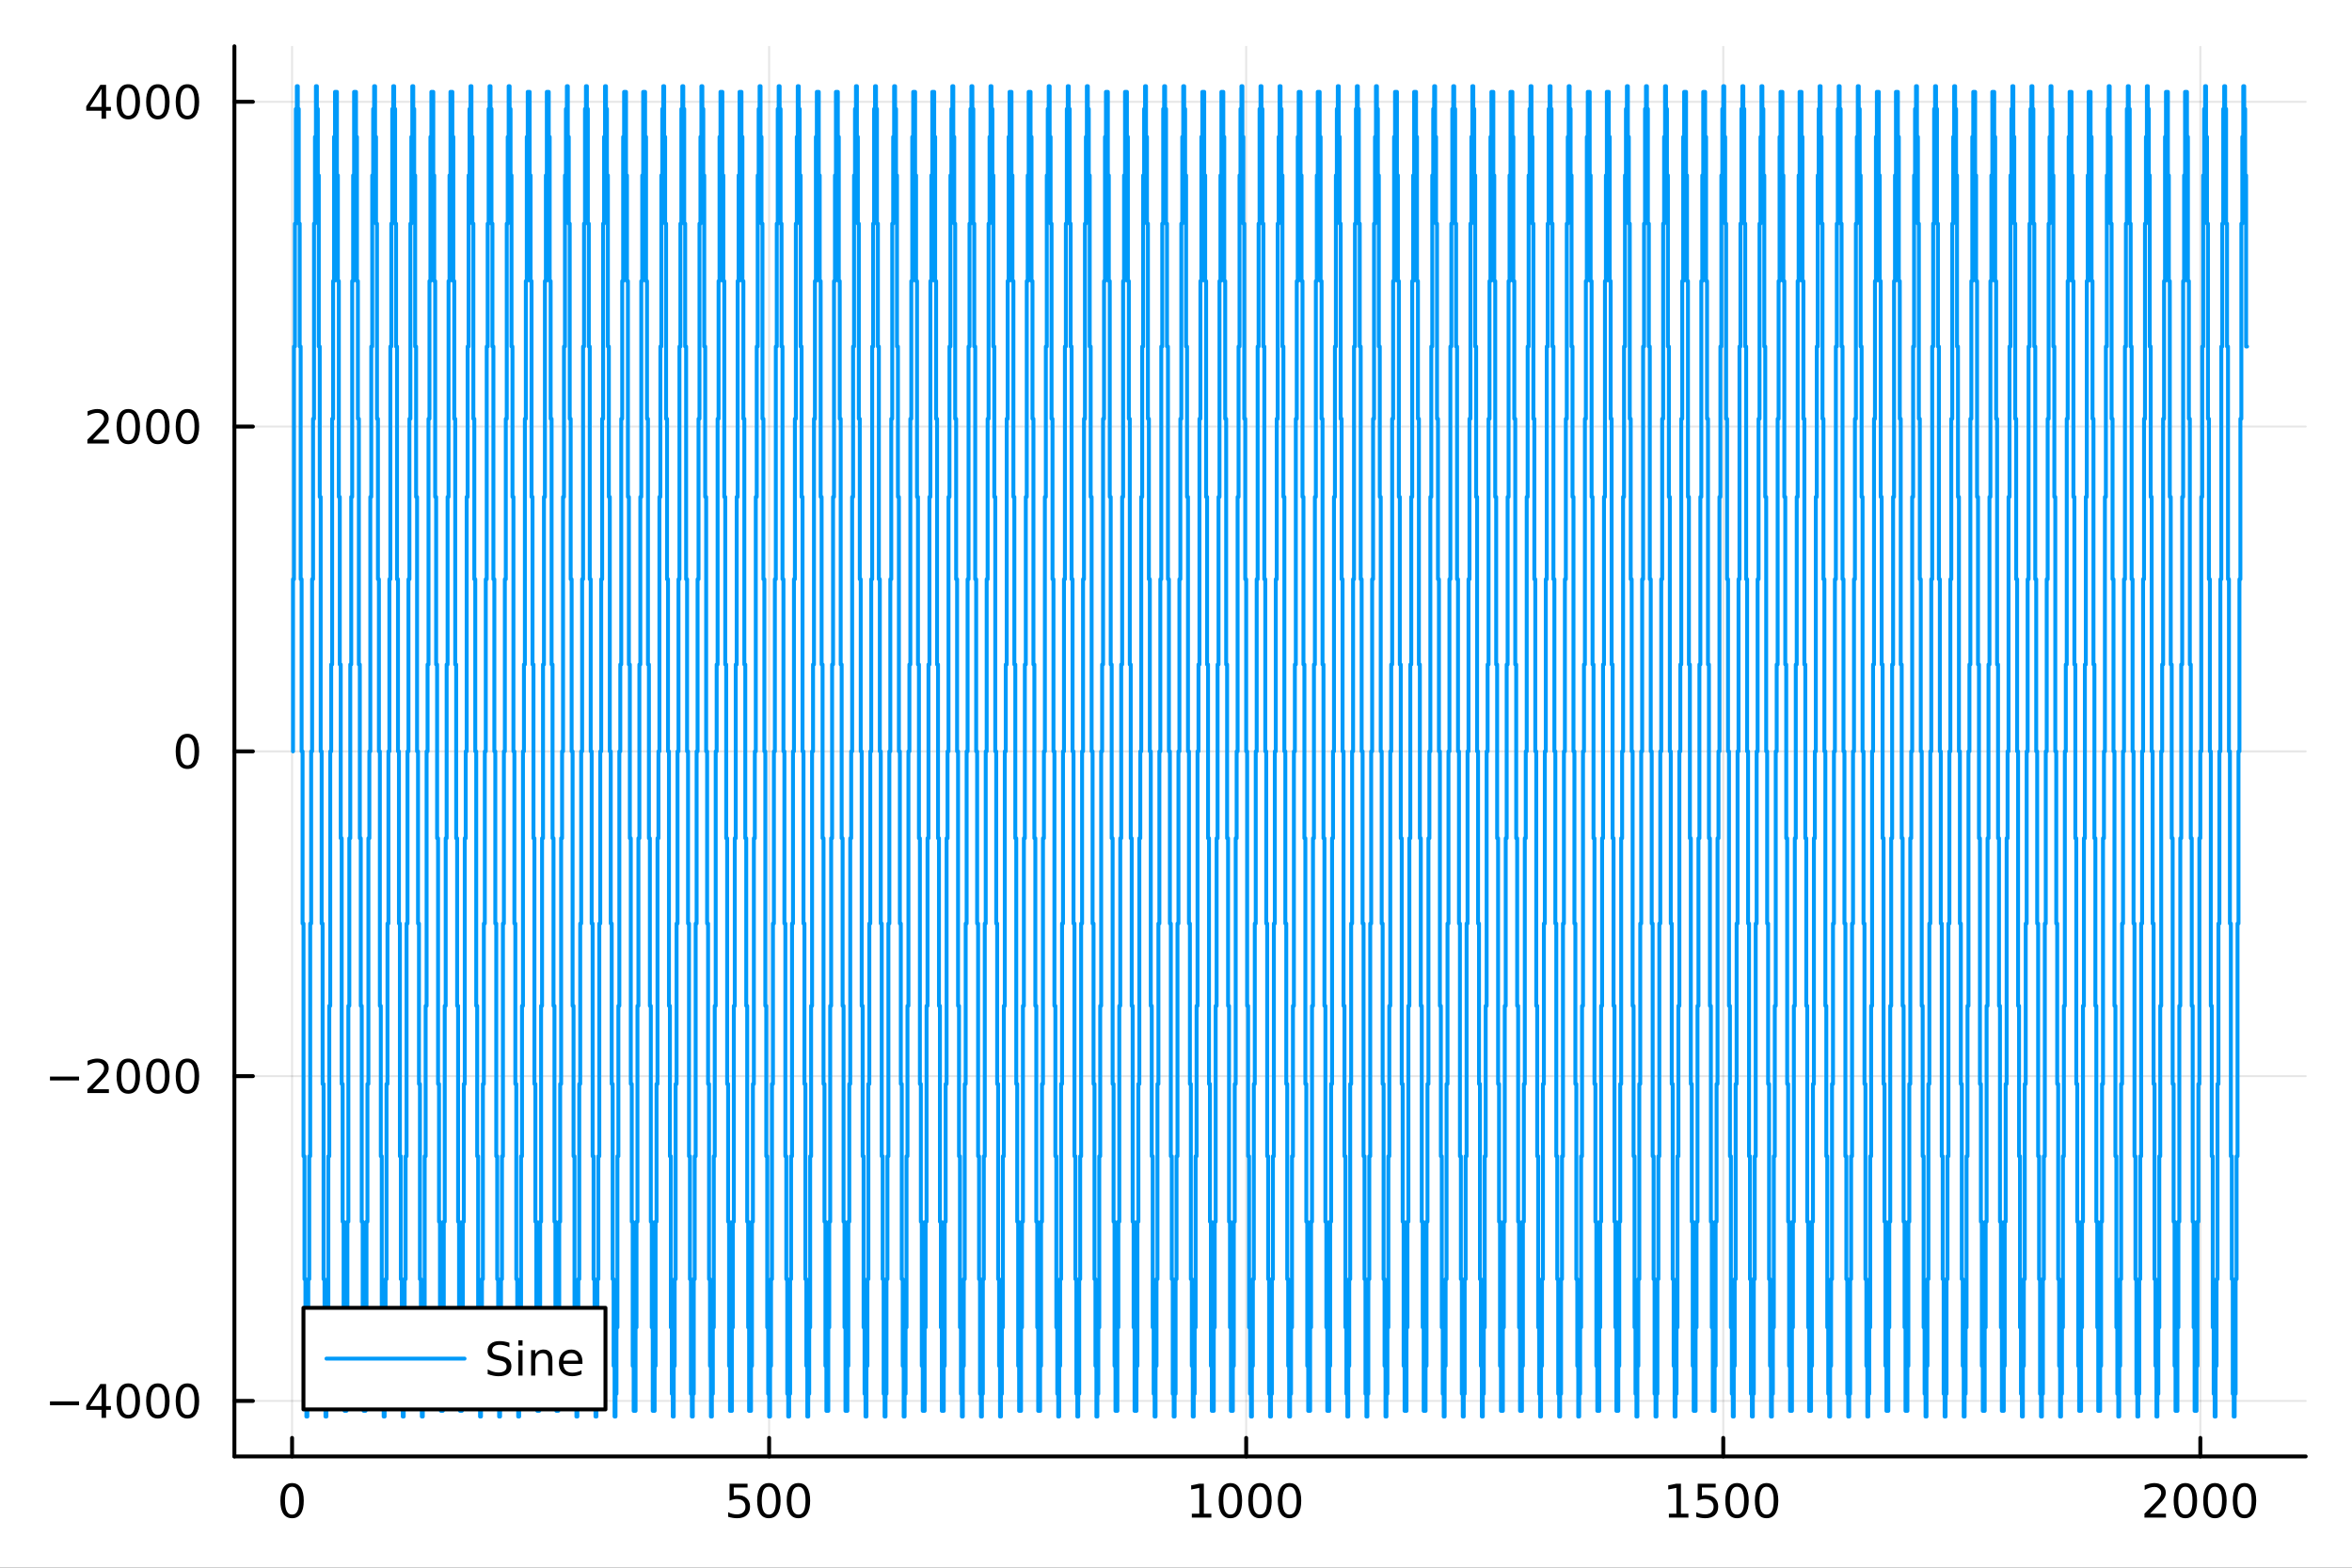 <?xml version="1.0" encoding="utf-8"?>
<svg xmlns="http://www.w3.org/2000/svg" xmlns:xlink="http://www.w3.org/1999/xlink" width="600" height="400" viewBox="0 0 2400 1600">
<rect x="0" y="0" width="2400" height="1600" fill="#333333" stroke="none"/>
<defs>
  <clipPath id="clip250">
    <rect x="0" y="0" width="2400" height="1600"/>
  </clipPath>
</defs>
<path clip-path="url(#clip250)" d="M0 1600 L2400 1600 L2400 8.88178e-14 L0 8.88178e-14  Z" fill="#ffffff" fill-rule="evenodd" fill-opacity="1"/>
<defs>
  <clipPath id="clip251">
    <rect x="480" y="0" width="1681" height="1600"/>
  </clipPath>
</defs>
<path clip-path="url(#clip250)" d="M239.19 1486.45 L2352.76 1486.45 L2352.76 47.244 L239.19 47.244  Z" fill="#ffffff" fill-rule="evenodd" fill-opacity="1"/>
<defs>
  <clipPath id="clip252">
    <rect x="239" y="47" width="2115" height="1440"/>
  </clipPath>
</defs>
<polyline clip-path="url(#clip252)" style="stroke:#000000; stroke-linecap:round; stroke-linejoin:round; stroke-width:2; stroke-opacity:0.1; fill:none" points="298.035,1486.45 298.035,47.244 "/>
<polyline clip-path="url(#clip252)" style="stroke:#000000; stroke-linecap:round; stroke-linejoin:round; stroke-width:2; stroke-opacity:0.1; fill:none" points="784.834,1486.45 784.834,47.244 "/>
<polyline clip-path="url(#clip252)" style="stroke:#000000; stroke-linecap:round; stroke-linejoin:round; stroke-width:2; stroke-opacity:0.1; fill:none" points="1271.63,1486.45 1271.63,47.244 "/>
<polyline clip-path="url(#clip252)" style="stroke:#000000; stroke-linecap:round; stroke-linejoin:round; stroke-width:2; stroke-opacity:0.1; fill:none" points="1758.43,1486.45 1758.43,47.244 "/>
<polyline clip-path="url(#clip252)" style="stroke:#000000; stroke-linecap:round; stroke-linejoin:round; stroke-width:2; stroke-opacity:0.1; fill:none" points="2245.23,1486.45 2245.23,47.244 "/>
<polyline clip-path="url(#clip252)" style="stroke:#000000; stroke-linecap:round; stroke-linejoin:round; stroke-width:2; stroke-opacity:0.1; fill:none" points="239.19,1429.8 2352.76,1429.8 "/>
<polyline clip-path="url(#clip252)" style="stroke:#000000; stroke-linecap:round; stroke-linejoin:round; stroke-width:2; stroke-opacity:0.1; fill:none" points="239.19,1098.33 2352.76,1098.33 "/>
<polyline clip-path="url(#clip252)" style="stroke:#000000; stroke-linecap:round; stroke-linejoin:round; stroke-width:2; stroke-opacity:0.1; fill:none" points="239.19,766.846 2352.76,766.846 "/>
<polyline clip-path="url(#clip252)" style="stroke:#000000; stroke-linecap:round; stroke-linejoin:round; stroke-width:2; stroke-opacity:0.1; fill:none" points="239.19,435.367 2352.76,435.367 "/>
<polyline clip-path="url(#clip252)" style="stroke:#000000; stroke-linecap:round; stroke-linejoin:round; stroke-width:2; stroke-opacity:0.1; fill:none" points="239.19,103.887 2352.76,103.887 "/>
<polyline clip-path="url(#clip250)" style="stroke:#000000; stroke-linecap:round; stroke-linejoin:round; stroke-width:4; stroke-opacity:1; fill:none" points="239.19,1486.45 2352.76,1486.45 "/>
<polyline clip-path="url(#clip250)" style="stroke:#000000; stroke-linecap:round; stroke-linejoin:round; stroke-width:4; stroke-opacity:1; fill:none" points="298.035,1486.45 298.035,1467.55 "/>
<polyline clip-path="url(#clip250)" style="stroke:#000000; stroke-linecap:round; stroke-linejoin:round; stroke-width:4; stroke-opacity:1; fill:none" points="784.834,1486.45 784.834,1467.55 "/>
<polyline clip-path="url(#clip250)" style="stroke:#000000; stroke-linecap:round; stroke-linejoin:round; stroke-width:4; stroke-opacity:1; fill:none" points="1271.63,1486.45 1271.63,1467.55 "/>
<polyline clip-path="url(#clip250)" style="stroke:#000000; stroke-linecap:round; stroke-linejoin:round; stroke-width:4; stroke-opacity:1; fill:none" points="1758.43,1486.45 1758.43,1467.55 "/>
<polyline clip-path="url(#clip250)" style="stroke:#000000; stroke-linecap:round; stroke-linejoin:round; stroke-width:4; stroke-opacity:1; fill:none" points="2245.23,1486.45 2245.23,1467.55 "/>
<path clip-path="url(#clip250)" d="M298.035 1517.37 Q294.424 1517.37 292.595 1520.93 Q290.789 1524.47 290.789 1531.6 Q290.789 1538.71 292.595 1542.27 Q294.424 1545.82 298.035 1545.82 Q301.669 1545.82 303.474 1542.27 Q305.303 1538.71 305.303 1531.6 Q305.303 1524.47 303.474 1520.93 Q301.669 1517.37 298.035 1517.37 M298.035 1513.66 Q303.845 1513.66 306.9 1518.27 Q309.979 1522.85 309.979 1531.6 Q309.979 1540.33 306.9 1544.94 Q303.845 1549.52 298.035 1549.52 Q292.225 1549.52 289.146 1544.94 Q286.09 1540.33 286.09 1531.6 Q286.09 1522.85 289.146 1518.27 Q292.225 1513.66 298.035 1513.66 Z" fill="#000000" fill-rule="nonzero" fill-opacity="1" /><path clip-path="url(#clip250)" d="M744.452 1514.29 L762.809 1514.29 L762.809 1518.22 L748.735 1518.22 L748.735 1526.7 Q749.753 1526.35 750.772 1526.19 Q751.79 1526 752.809 1526 Q758.596 1526 761.975 1529.17 Q765.355 1532.34 765.355 1537.76 Q765.355 1543.34 761.883 1546.44 Q758.41 1549.52 752.091 1549.52 Q749.915 1549.52 747.647 1549.15 Q745.401 1548.78 742.994 1548.04 L742.994 1543.34 Q745.077 1544.47 747.299 1545.03 Q749.522 1545.58 751.998 1545.58 Q756.003 1545.58 758.341 1543.48 Q760.679 1541.37 760.679 1537.76 Q760.679 1534.15 758.341 1532.04 Q756.003 1529.94 751.998 1529.94 Q750.123 1529.94 748.248 1530.35 Q746.397 1530.77 744.452 1531.65 L744.452 1514.29 Z" fill="#000000" fill-rule="nonzero" fill-opacity="1" /><path clip-path="url(#clip250)" d="M784.568 1517.37 Q780.957 1517.37 779.128 1520.93 Q777.322 1524.47 777.322 1531.6 Q777.322 1538.71 779.128 1542.27 Q780.957 1545.82 784.568 1545.82 Q788.202 1545.82 790.008 1542.27 Q791.836 1538.71 791.836 1531.6 Q791.836 1524.47 790.008 1520.93 Q788.202 1517.37 784.568 1517.37 M784.568 1513.66 Q790.378 1513.66 793.433 1518.27 Q796.512 1522.85 796.512 1531.6 Q796.512 1540.33 793.433 1544.94 Q790.378 1549.52 784.568 1549.52 Q778.758 1549.52 775.679 1544.94 Q772.623 1540.33 772.623 1531.6 Q772.623 1522.85 775.679 1518.27 Q778.758 1513.66 784.568 1513.66 Z" fill="#000000" fill-rule="nonzero" fill-opacity="1" /><path clip-path="url(#clip250)" d="M814.73 1517.37 Q811.119 1517.37 809.29 1520.93 Q807.484 1524.47 807.484 1531.6 Q807.484 1538.71 809.29 1542.27 Q811.119 1545.82 814.73 1545.82 Q818.364 1545.82 820.169 1542.27 Q821.998 1538.71 821.998 1531.6 Q821.998 1524.47 820.169 1520.93 Q818.364 1517.37 814.73 1517.37 M814.73 1513.66 Q820.54 1513.66 823.595 1518.27 Q826.674 1522.85 826.674 1531.6 Q826.674 1540.33 823.595 1544.94 Q820.54 1549.52 814.73 1549.52 Q808.919 1549.52 805.841 1544.94 Q802.785 1540.33 802.785 1531.6 Q802.785 1522.85 805.841 1518.27 Q808.919 1513.66 814.73 1513.66 Z" fill="#000000" fill-rule="nonzero" fill-opacity="1" /><path clip-path="url(#clip250)" d="M1216.16 1544.91 L1223.8 1544.91 L1223.8 1518.55 L1215.49 1520.21 L1215.49 1515.95 L1223.75 1514.29 L1228.43 1514.29 L1228.43 1544.91 L1236.07 1544.91 L1236.07 1548.85 L1216.16 1548.85 L1216.16 1544.91 Z" fill="#000000" fill-rule="nonzero" fill-opacity="1" /><path clip-path="url(#clip250)" d="M1255.51 1517.37 Q1251.9 1517.37 1250.07 1520.93 Q1248.27 1524.47 1248.27 1531.6 Q1248.27 1538.71 1250.07 1542.27 Q1251.9 1545.82 1255.51 1545.82 Q1259.14 1545.82 1260.95 1542.27 Q1262.78 1538.71 1262.78 1531.6 Q1262.78 1524.47 1260.95 1520.93 Q1259.14 1517.37 1255.51 1517.37 M1255.51 1513.66 Q1261.32 1513.66 1264.38 1518.27 Q1267.45 1522.85 1267.45 1531.6 Q1267.45 1540.33 1264.38 1544.94 Q1261.32 1549.52 1255.51 1549.52 Q1249.7 1549.52 1246.62 1544.94 Q1243.57 1540.33 1243.57 1531.6 Q1243.57 1522.85 1246.62 1518.27 Q1249.7 1513.66 1255.51 1513.66 Z" fill="#000000" fill-rule="nonzero" fill-opacity="1" /><path clip-path="url(#clip250)" d="M1285.67 1517.37 Q1282.06 1517.37 1280.23 1520.93 Q1278.43 1524.47 1278.43 1531.6 Q1278.43 1538.71 1280.23 1542.27 Q1282.06 1545.82 1285.67 1545.82 Q1289.31 1545.82 1291.11 1542.27 Q1292.94 1538.71 1292.94 1531.6 Q1292.94 1524.47 1291.11 1520.93 Q1289.31 1517.37 1285.67 1517.37 M1285.67 1513.66 Q1291.48 1513.66 1294.54 1518.27 Q1297.62 1522.85 1297.62 1531.6 Q1297.62 1540.33 1294.54 1544.94 Q1291.48 1549.52 1285.67 1549.52 Q1279.86 1549.52 1276.78 1544.94 Q1273.73 1540.33 1273.73 1531.6 Q1273.73 1522.85 1276.78 1518.27 Q1279.86 1513.66 1285.67 1513.66 Z" fill="#000000" fill-rule="nonzero" fill-opacity="1" /><path clip-path="url(#clip250)" d="M1315.83 1517.37 Q1312.22 1517.37 1310.39 1520.93 Q1308.59 1524.47 1308.59 1531.6 Q1308.59 1538.71 1310.39 1542.27 Q1312.22 1545.82 1315.83 1545.82 Q1319.47 1545.82 1321.27 1542.27 Q1323.1 1538.71 1323.1 1531.6 Q1323.1 1524.47 1321.27 1520.93 Q1319.47 1517.37 1315.83 1517.37 M1315.83 1513.66 Q1321.64 1513.66 1324.7 1518.27 Q1327.78 1522.85 1327.78 1531.6 Q1327.78 1540.33 1324.7 1544.94 Q1321.64 1549.52 1315.83 1549.52 Q1310.02 1549.52 1306.95 1544.94 Q1303.89 1540.33 1303.89 1531.6 Q1303.89 1522.85 1306.95 1518.27 Q1310.02 1513.66 1315.83 1513.66 Z" fill="#000000" fill-rule="nonzero" fill-opacity="1" /><path clip-path="url(#clip250)" d="M1702.96 1544.91 L1710.6 1544.91 L1710.6 1518.55 L1702.29 1520.21 L1702.29 1515.95 L1710.55 1514.29 L1715.23 1514.29 L1715.23 1544.91 L1722.87 1544.91 L1722.87 1548.85 L1702.96 1548.85 L1702.96 1544.91 Z" fill="#000000" fill-rule="nonzero" fill-opacity="1" /><path clip-path="url(#clip250)" d="M1732.36 1514.29 L1750.71 1514.29 L1750.71 1518.22 L1736.64 1518.22 L1736.64 1526.7 Q1737.66 1526.35 1738.68 1526.19 Q1739.69 1526 1740.71 1526 Q1746.5 1526 1749.88 1529.17 Q1753.26 1532.34 1753.26 1537.76 Q1753.26 1543.34 1749.79 1546.44 Q1746.31 1549.52 1740 1549.52 Q1737.82 1549.52 1735.55 1549.15 Q1733.31 1548.78 1730.9 1548.04 L1730.9 1543.34 Q1732.98 1544.47 1735.2 1545.03 Q1737.43 1545.58 1739.9 1545.58 Q1743.91 1545.58 1746.24 1543.48 Q1748.58 1541.37 1748.58 1537.76 Q1748.58 1534.15 1746.24 1532.04 Q1743.91 1529.94 1739.9 1529.94 Q1738.03 1529.94 1736.15 1530.35 Q1734.3 1530.77 1732.36 1531.65 L1732.36 1514.29 Z" fill="#000000" fill-rule="nonzero" fill-opacity="1" /><path clip-path="url(#clip250)" d="M1772.47 1517.37 Q1768.86 1517.37 1767.03 1520.93 Q1765.23 1524.47 1765.23 1531.6 Q1765.23 1538.71 1767.03 1542.27 Q1768.86 1545.82 1772.47 1545.82 Q1776.11 1545.82 1777.91 1542.27 Q1779.74 1538.71 1779.74 1531.6 Q1779.74 1524.47 1777.91 1520.93 Q1776.11 1517.37 1772.47 1517.37 M1772.47 1513.66 Q1778.28 1513.66 1781.34 1518.27 Q1784.42 1522.85 1784.42 1531.6 Q1784.42 1540.33 1781.34 1544.94 Q1778.28 1549.52 1772.47 1549.52 Q1766.66 1549.52 1763.58 1544.94 Q1760.53 1540.33 1760.53 1531.6 Q1760.53 1522.85 1763.58 1518.27 Q1766.66 1513.66 1772.47 1513.66 Z" fill="#000000" fill-rule="nonzero" fill-opacity="1" /><path clip-path="url(#clip250)" d="M1802.63 1517.37 Q1799.02 1517.37 1797.19 1520.93 Q1795.39 1524.47 1795.39 1531.6 Q1795.39 1538.71 1797.19 1542.27 Q1799.02 1545.82 1802.63 1545.82 Q1806.27 1545.82 1808.07 1542.27 Q1809.9 1538.71 1809.9 1531.6 Q1809.9 1524.47 1808.07 1520.93 Q1806.27 1517.37 1802.63 1517.37 M1802.63 1513.66 Q1808.44 1513.66 1811.5 1518.27 Q1814.58 1522.85 1814.58 1531.6 Q1814.58 1540.33 1811.5 1544.94 Q1808.44 1549.52 1802.63 1549.52 Q1796.82 1549.52 1793.74 1544.94 Q1790.69 1540.33 1790.69 1531.6 Q1790.69 1522.85 1793.74 1518.27 Q1796.82 1513.66 1802.63 1513.66 Z" fill="#000000" fill-rule="nonzero" fill-opacity="1" /><path clip-path="url(#clip250)" d="M2193.84 1544.91 L2210.16 1544.91 L2210.16 1548.85 L2188.22 1548.85 L2188.22 1544.91 Q2190.88 1542.16 2195.46 1537.53 Q2200.07 1532.88 2201.25 1531.53 Q2203.5 1529.01 2204.38 1527.27 Q2205.28 1525.51 2205.28 1523.82 Q2205.28 1521.07 2203.33 1519.33 Q2201.41 1517.6 2198.31 1517.6 Q2196.11 1517.6 2193.66 1518.36 Q2191.23 1519.13 2188.45 1520.68 L2188.45 1515.95 Q2191.27 1514.82 2193.73 1514.24 Q2196.18 1513.66 2198.22 1513.66 Q2203.59 1513.66 2206.78 1516.35 Q2209.98 1519.03 2209.98 1523.52 Q2209.98 1525.65 2209.17 1527.57 Q2208.38 1529.47 2206.27 1532.07 Q2205.69 1532.74 2202.59 1535.95 Q2199.49 1539.15 2193.84 1544.91 Z" fill="#000000" fill-rule="nonzero" fill-opacity="1" /><path clip-path="url(#clip250)" d="M2229.98 1517.37 Q2226.37 1517.37 2224.54 1520.93 Q2222.73 1524.47 2222.73 1531.6 Q2222.73 1538.71 2224.54 1542.27 Q2226.37 1545.82 2229.98 1545.82 Q2233.61 1545.82 2235.42 1542.27 Q2237.25 1538.71 2237.25 1531.6 Q2237.25 1524.47 2235.42 1520.93 Q2233.61 1517.37 2229.98 1517.37 M2229.98 1513.66 Q2235.79 1513.66 2238.84 1518.27 Q2241.92 1522.85 2241.92 1531.6 Q2241.92 1540.33 2238.84 1544.94 Q2235.79 1549.52 2229.98 1549.52 Q2224.17 1549.52 2221.09 1544.94 Q2218.03 1540.33 2218.03 1531.6 Q2218.03 1522.85 2221.09 1518.27 Q2224.17 1513.66 2229.98 1513.66 Z" fill="#000000" fill-rule="nonzero" fill-opacity="1" /><path clip-path="url(#clip250)" d="M2260.14 1517.37 Q2256.53 1517.37 2254.7 1520.93 Q2252.89 1524.47 2252.89 1531.6 Q2252.89 1538.71 2254.7 1542.27 Q2256.53 1545.82 2260.14 1545.82 Q2263.77 1545.82 2265.58 1542.27 Q2267.41 1538.71 2267.41 1531.6 Q2267.41 1524.47 2265.58 1520.93 Q2263.77 1517.37 2260.14 1517.37 M2260.14 1513.66 Q2265.95 1513.66 2269 1518.27 Q2272.08 1522.85 2272.08 1531.6 Q2272.08 1540.33 2269 1544.94 Q2265.95 1549.52 2260.14 1549.52 Q2254.33 1549.52 2251.25 1544.94 Q2248.19 1540.33 2248.19 1531.6 Q2248.19 1522.85 2251.25 1518.27 Q2254.33 1513.66 2260.14 1513.66 Z" fill="#000000" fill-rule="nonzero" fill-opacity="1" /><path clip-path="url(#clip250)" d="M2290.3 1517.37 Q2286.69 1517.37 2284.86 1520.93 Q2283.06 1524.47 2283.06 1531.6 Q2283.06 1538.71 2284.86 1542.27 Q2286.69 1545.82 2290.3 1545.82 Q2293.94 1545.82 2295.74 1542.27 Q2297.57 1538.71 2297.57 1531.6 Q2297.57 1524.47 2295.74 1520.93 Q2293.94 1517.37 2290.3 1517.37 M2290.3 1513.66 Q2296.11 1513.66 2299.17 1518.27 Q2302.25 1522.85 2302.25 1531.6 Q2302.25 1540.33 2299.17 1544.94 Q2296.11 1549.52 2290.3 1549.52 Q2284.49 1549.52 2281.41 1544.94 Q2278.36 1540.33 2278.36 1531.6 Q2278.36 1522.85 2281.41 1518.27 Q2284.49 1513.66 2290.3 1513.66 Z" fill="#000000" fill-rule="nonzero" fill-opacity="1" /><polyline clip-path="url(#clip250)" style="stroke:#000000; stroke-linecap:round; stroke-linejoin:round; stroke-width:4; stroke-opacity:1; fill:none" points="239.19,1486.45 239.19,47.244 "/>
<polyline clip-path="url(#clip250)" style="stroke:#000000; stroke-linecap:round; stroke-linejoin:round; stroke-width:4; stroke-opacity:1; fill:none" points="239.19,1429.8 258.088,1429.8 "/>
<polyline clip-path="url(#clip250)" style="stroke:#000000; stroke-linecap:round; stroke-linejoin:round; stroke-width:4; stroke-opacity:1; fill:none" points="239.19,1098.33 258.088,1098.33 "/>
<polyline clip-path="url(#clip250)" style="stroke:#000000; stroke-linecap:round; stroke-linejoin:round; stroke-width:4; stroke-opacity:1; fill:none" points="239.19,766.846 258.088,766.846 "/>
<polyline clip-path="url(#clip250)" style="stroke:#000000; stroke-linecap:round; stroke-linejoin:round; stroke-width:4; stroke-opacity:1; fill:none" points="239.19,435.367 258.088,435.367 "/>
<polyline clip-path="url(#clip250)" style="stroke:#000000; stroke-linecap:round; stroke-linejoin:round; stroke-width:4; stroke-opacity:1; fill:none" points="239.19,103.887 258.088,103.887 "/>
<path clip-path="url(#clip250)" d="M50.992 1430.26 L80.668 1430.26 L80.668 1434.19 L50.992 1434.19 L50.992 1430.26 Z" fill="#000000" fill-rule="nonzero" fill-opacity="1" /><path clip-path="url(#clip250)" d="M103.608 1416.6 L91.802 1435.05 L103.608 1435.05 L103.608 1416.6 M102.381 1412.52 L108.26 1412.52 L108.26 1435.05 L113.191 1435.05 L113.191 1438.94 L108.26 1438.94 L108.26 1447.08 L103.608 1447.08 L103.608 1438.94 L88.006 1438.94 L88.006 1434.42 L102.381 1412.52 Z" fill="#000000" fill-rule="nonzero" fill-opacity="1" /><path clip-path="url(#clip250)" d="M130.922 1415.6 Q127.311 1415.6 125.482 1419.17 Q123.677 1422.71 123.677 1429.84 Q123.677 1436.95 125.482 1440.51 Q127.311 1444.05 130.922 1444.05 Q134.556 1444.05 136.362 1440.51 Q138.191 1436.95 138.191 1429.84 Q138.191 1422.71 136.362 1419.17 Q134.556 1415.6 130.922 1415.6 M130.922 1411.9 Q136.732 1411.9 139.788 1416.51 Q142.867 1421.09 142.867 1429.84 Q142.867 1438.57 139.788 1443.17 Q136.732 1447.76 130.922 1447.76 Q125.112 1447.76 122.033 1443.17 Q118.978 1438.57 118.978 1429.84 Q118.978 1421.09 122.033 1416.51 Q125.112 1411.9 130.922 1411.9 Z" fill="#000000" fill-rule="nonzero" fill-opacity="1" /><path clip-path="url(#clip250)" d="M161.084 1415.6 Q157.473 1415.6 155.644 1419.17 Q153.839 1422.71 153.839 1429.84 Q153.839 1436.95 155.644 1440.51 Q157.473 1444.05 161.084 1444.05 Q164.718 1444.05 166.524 1440.51 Q168.353 1436.95 168.353 1429.84 Q168.353 1422.71 166.524 1419.17 Q164.718 1415.6 161.084 1415.6 M161.084 1411.9 Q166.894 1411.9 169.95 1416.51 Q173.029 1421.09 173.029 1429.84 Q173.029 1438.57 169.95 1443.17 Q166.894 1447.76 161.084 1447.76 Q155.274 1447.76 152.195 1443.17 Q149.14 1438.57 149.14 1429.84 Q149.14 1421.09 152.195 1416.51 Q155.274 1411.9 161.084 1411.9 Z" fill="#000000" fill-rule="nonzero" fill-opacity="1" /><path clip-path="url(#clip250)" d="M191.246 1415.6 Q187.635 1415.6 185.806 1419.17 Q184.001 1422.71 184.001 1429.84 Q184.001 1436.95 185.806 1440.51 Q187.635 1444.05 191.246 1444.05 Q194.88 1444.05 196.686 1440.51 Q198.514 1436.95 198.514 1429.84 Q198.514 1422.71 196.686 1419.17 Q194.88 1415.6 191.246 1415.6 M191.246 1411.9 Q197.056 1411.9 200.112 1416.51 Q203.19 1421.09 203.19 1429.84 Q203.19 1438.57 200.112 1443.17 Q197.056 1447.76 191.246 1447.76 Q185.436 1447.76 182.357 1443.17 Q179.302 1438.57 179.302 1429.84 Q179.302 1421.09 182.357 1416.51 Q185.436 1411.9 191.246 1411.9 Z" fill="#000000" fill-rule="nonzero" fill-opacity="1" /><path clip-path="url(#clip250)" d="M50.992 1098.78 L80.668 1098.78 L80.668 1102.71 L50.992 1102.71 L50.992 1098.78 Z" fill="#000000" fill-rule="nonzero" fill-opacity="1" /><path clip-path="url(#clip250)" d="M94.788 1111.67 L111.108 1111.67 L111.108 1115.61 L89.163 1115.61 L89.163 1111.67 Q91.825 1108.92 96.409 1104.29 Q101.015 1099.63 102.196 1098.29 Q104.441 1095.77 105.321 1094.03 Q106.223 1092.27 106.223 1090.58 Q106.223 1087.83 104.279 1086.09 Q102.358 1084.36 99.256 1084.36 Q97.057 1084.36 94.603 1085.12 Q92.172 1085.88 89.395 1087.43 L89.395 1082.71 Q92.219 1081.58 94.672 1081 Q97.126 1080.42 99.163 1080.42 Q104.534 1080.42 107.728 1083.11 Q110.922 1085.79 110.922 1090.28 Q110.922 1092.41 110.112 1094.33 Q109.325 1096.23 107.219 1098.82 Q106.64 1099.49 103.538 1102.71 Q100.436 1105.91 94.788 1111.67 Z" fill="#000000" fill-rule="nonzero" fill-opacity="1" /><path clip-path="url(#clip250)" d="M130.922 1084.12 Q127.311 1084.12 125.482 1087.69 Q123.677 1091.23 123.677 1098.36 Q123.677 1105.47 125.482 1109.03 Q127.311 1112.57 130.922 1112.57 Q134.556 1112.57 136.362 1109.03 Q138.191 1105.47 138.191 1098.36 Q138.191 1091.23 136.362 1087.69 Q134.556 1084.12 130.922 1084.12 M130.922 1080.42 Q136.732 1080.42 139.788 1085.03 Q142.867 1089.61 142.867 1098.36 Q142.867 1107.09 139.788 1111.69 Q136.732 1116.28 130.922 1116.28 Q125.112 1116.28 122.033 1111.69 Q118.978 1107.09 118.978 1098.36 Q118.978 1089.61 122.033 1085.03 Q125.112 1080.42 130.922 1080.42 Z" fill="#000000" fill-rule="nonzero" fill-opacity="1" /><path clip-path="url(#clip250)" d="M161.084 1084.12 Q157.473 1084.12 155.644 1087.69 Q153.839 1091.23 153.839 1098.36 Q153.839 1105.47 155.644 1109.03 Q157.473 1112.57 161.084 1112.57 Q164.718 1112.57 166.524 1109.03 Q168.353 1105.47 168.353 1098.36 Q168.353 1091.23 166.524 1087.69 Q164.718 1084.12 161.084 1084.12 M161.084 1080.42 Q166.894 1080.42 169.95 1085.03 Q173.029 1089.61 173.029 1098.36 Q173.029 1107.09 169.95 1111.69 Q166.894 1116.28 161.084 1116.28 Q155.274 1116.28 152.195 1111.69 Q149.14 1107.09 149.14 1098.36 Q149.14 1089.61 152.195 1085.03 Q155.274 1080.42 161.084 1080.42 Z" fill="#000000" fill-rule="nonzero" fill-opacity="1" /><path clip-path="url(#clip250)" d="M191.246 1084.12 Q187.635 1084.12 185.806 1087.69 Q184.001 1091.23 184.001 1098.36 Q184.001 1105.47 185.806 1109.03 Q187.635 1112.57 191.246 1112.57 Q194.88 1112.57 196.686 1109.03 Q198.514 1105.47 198.514 1098.36 Q198.514 1091.23 196.686 1087.69 Q194.88 1084.12 191.246 1084.12 M191.246 1080.42 Q197.056 1080.42 200.112 1085.03 Q203.19 1089.61 203.19 1098.36 Q203.19 1107.09 200.112 1111.69 Q197.056 1116.28 191.246 1116.28 Q185.436 1116.28 182.357 1111.69 Q179.302 1107.09 179.302 1098.36 Q179.302 1089.61 182.357 1085.03 Q185.436 1080.42 191.246 1080.42 Z" fill="#000000" fill-rule="nonzero" fill-opacity="1" /><path clip-path="url(#clip250)" d="M191.246 752.645 Q187.635 752.645 185.806 756.209 Q184.001 759.751 184.001 766.881 Q184.001 773.987 185.806 777.552 Q187.635 781.094 191.246 781.094 Q194.88 781.094 196.686 777.552 Q198.514 773.987 198.514 766.881 Q198.514 759.751 196.686 756.209 Q194.88 752.645 191.246 752.645 M191.246 748.941 Q197.056 748.941 200.112 753.547 Q203.19 758.131 203.19 766.881 Q203.19 775.608 200.112 780.214 Q197.056 784.797 191.246 784.797 Q185.436 784.797 182.357 780.214 Q179.302 775.608 179.302 766.881 Q179.302 758.131 182.357 753.547 Q185.436 748.941 191.246 748.941 Z" fill="#000000" fill-rule="nonzero" fill-opacity="1" /><path clip-path="url(#clip250)" d="M94.788 448.711 L111.108 448.711 L111.108 452.647 L89.163 452.647 L89.163 448.711 Q91.825 445.957 96.409 441.327 Q101.015 436.674 102.196 435.332 Q104.441 432.809 105.321 431.073 Q106.223 429.313 106.223 427.624 Q106.223 424.869 104.279 423.133 Q102.358 421.397 99.256 421.397 Q97.057 421.397 94.603 422.161 Q92.172 422.925 89.395 424.475 L89.395 419.753 Q92.219 418.619 94.672 418.04 Q97.126 417.462 99.163 417.462 Q104.534 417.462 107.728 420.147 Q110.922 422.832 110.922 427.323 Q110.922 429.452 110.112 431.374 Q109.325 433.272 107.219 435.864 Q106.64 436.536 103.538 439.753 Q100.436 442.948 94.788 448.711 Z" fill="#000000" fill-rule="nonzero" fill-opacity="1" /><path clip-path="url(#clip250)" d="M130.922 421.165 Q127.311 421.165 125.482 424.73 Q123.677 428.272 123.677 435.401 Q123.677 442.508 125.482 446.073 Q127.311 449.614 130.922 449.614 Q134.556 449.614 136.362 446.073 Q138.191 442.508 138.191 435.401 Q138.191 428.272 136.362 424.73 Q134.556 421.165 130.922 421.165 M130.922 417.462 Q136.732 417.462 139.788 422.068 Q142.867 426.651 142.867 435.401 Q142.867 444.128 139.788 448.735 Q136.732 453.318 130.922 453.318 Q125.112 453.318 122.033 448.735 Q118.978 444.128 118.978 435.401 Q118.978 426.651 122.033 422.068 Q125.112 417.462 130.922 417.462 Z" fill="#000000" fill-rule="nonzero" fill-opacity="1" /><path clip-path="url(#clip250)" d="M161.084 421.165 Q157.473 421.165 155.644 424.73 Q153.839 428.272 153.839 435.401 Q153.839 442.508 155.644 446.073 Q157.473 449.614 161.084 449.614 Q164.718 449.614 166.524 446.073 Q168.353 442.508 168.353 435.401 Q168.353 428.272 166.524 424.73 Q164.718 421.165 161.084 421.165 M161.084 417.462 Q166.894 417.462 169.95 422.068 Q173.029 426.651 173.029 435.401 Q173.029 444.128 169.95 448.735 Q166.894 453.318 161.084 453.318 Q155.274 453.318 152.195 448.735 Q149.14 444.128 149.14 435.401 Q149.14 426.651 152.195 422.068 Q155.274 417.462 161.084 417.462 Z" fill="#000000" fill-rule="nonzero" fill-opacity="1" /><path clip-path="url(#clip250)" d="M191.246 421.165 Q187.635 421.165 185.806 424.73 Q184.001 428.272 184.001 435.401 Q184.001 442.508 185.806 446.073 Q187.635 449.614 191.246 449.614 Q194.88 449.614 196.686 446.073 Q198.514 442.508 198.514 435.401 Q198.514 428.272 196.686 424.73 Q194.88 421.165 191.246 421.165 M191.246 417.462 Q197.056 417.462 200.112 422.068 Q203.19 426.651 203.19 435.401 Q203.19 444.128 200.112 448.735 Q197.056 453.318 191.246 453.318 Q185.436 453.318 182.357 448.735 Q179.302 444.128 179.302 435.401 Q179.302 426.651 182.357 422.068 Q185.436 417.462 191.246 417.462 Z" fill="#000000" fill-rule="nonzero" fill-opacity="1" /><path clip-path="url(#clip250)" d="M103.608 90.681 L91.802 109.13 L103.608 109.13 L103.608 90.681 M102.381 86.607 L108.26 86.607 L108.26 109.13 L113.191 109.13 L113.191 113.019 L108.26 113.019 L108.26 121.167 L103.608 121.167 L103.608 113.019 L88.006 113.019 L88.006 108.505 L102.381 86.607 Z" fill="#000000" fill-rule="nonzero" fill-opacity="1" /><path clip-path="url(#clip250)" d="M130.922 89.686 Q127.311 89.686 125.482 93.251 Q123.677 96.792 123.677 103.922 Q123.677 111.028 125.482 114.593 Q127.311 118.135 130.922 118.135 Q134.556 118.135 136.362 114.593 Q138.191 111.028 138.191 103.922 Q138.191 96.792 136.362 93.251 Q134.556 89.686 130.922 89.686 M130.922 85.982 Q136.732 85.982 139.788 90.589 Q142.867 95.172 142.867 103.922 Q142.867 112.649 139.788 117.255 Q136.732 121.839 130.922 121.839 Q125.112 121.839 122.033 117.255 Q118.978 112.649 118.978 103.922 Q118.978 95.172 122.033 90.589 Q125.112 85.982 130.922 85.982 Z" fill="#000000" fill-rule="nonzero" fill-opacity="1" /><path clip-path="url(#clip250)" d="M161.084 89.686 Q157.473 89.686 155.644 93.251 Q153.839 96.792 153.839 103.922 Q153.839 111.028 155.644 114.593 Q157.473 118.135 161.084 118.135 Q164.718 118.135 166.524 114.593 Q168.353 111.028 168.353 103.922 Q168.353 96.792 166.524 93.251 Q164.718 89.686 161.084 89.686 M161.084 85.982 Q166.894 85.982 169.95 90.589 Q173.029 95.172 173.029 103.922 Q173.029 112.649 169.95 117.255 Q166.894 121.839 161.084 121.839 Q155.274 121.839 152.195 117.255 Q149.14 112.649 149.14 103.922 Q149.14 95.172 152.195 90.589 Q155.274 85.982 161.084 85.982 Z" fill="#000000" fill-rule="nonzero" fill-opacity="1" /><path clip-path="url(#clip250)" d="M191.246 89.686 Q187.635 89.686 185.806 93.251 Q184.001 96.792 184.001 103.922 Q184.001 111.028 185.806 114.593 Q187.635 118.135 191.246 118.135 Q194.88 118.135 196.686 114.593 Q198.514 111.028 198.514 103.922 Q198.514 96.792 196.686 93.251 Q194.88 89.686 191.246 89.686 M191.246 85.982 Q197.056 85.982 200.112 90.589 Q203.19 95.172 203.19 103.922 Q203.19 112.649 200.112 117.255 Q197.056 121.839 191.246 121.839 Q185.436 121.839 182.357 117.255 Q179.302 112.649 179.302 103.922 Q179.302 95.172 182.357 90.589 Q185.436 85.982 191.246 85.982 Z" fill="#000000" fill-rule="nonzero" fill-opacity="1" /><polyline clip-path="url(#clip252)" style="stroke:#009af9; stroke-linecap:round; stroke-linejoin:round; stroke-width:4; stroke-opacity:1; fill:none" points="299.008,766.846 299.008,591.162 299.982,591.162 299.982,353.657 300.955,353.657 300.955,228.192 301.929,228.192 301.929,111.18 302.903,111.18 302.903,87.976 303.876,87.976 303.876,111.18 304.85,111.18 304.85,228.192 305.823,228.192 305.823,353.657 306.797,353.657 306.797,591.162 307.771,591.162 307.771,766.846 308.744,766.846 308.744,942.53 309.718,942.53 309.718,1180.03 310.691,1180.03 310.691,1305.5 311.665,1305.5 311.665,1422.51 312.639,1422.51 312.639,1445.72 313.612,1445.72 313.612,1422.51 314.586,1422.51 314.586,1305.5 315.559,1305.5 315.559,1180.03 316.533,1180.03 316.533,942.53 317.507,942.53 317.507,766.846 318.48,766.846 318.48,591.162 319.454,591.162 319.454,427.411 320.427,427.411 320.427,228.192 321.401,228.192 321.401,139.687 322.375,139.687 322.375,87.976 323.348,87.976 323.348,111.18 324.322,111.18 324.322,178.967 325.295,178.967 325.295,353.657 326.269,353.657 326.269,507.132 327.243,507.132 327.243,766.846 328.216,766.846 328.216,942.53 329.19,942.53 329.19,1106.28 330.163,1106.28 330.163,1305.5 331.137,1305.5 331.137,1394 332.111,1394 332.111,1445.72 333.084,1445.72 333.084,1422.51 334.058,1422.51 334.058,1354.72 335.031,1354.72 335.031,1180.03 336.005,1180.03 336.005,1026.56 336.979,1026.56 336.979,766.846 337.952,766.846 337.952,678.175 338.926,678.175 338.926,427.411 339.899,427.411 339.899,286.864 340.873,286.864 340.873,139.687 341.847,139.687 341.847,93.777 342.82,93.777 343.794,93.777 343.794,178.967 344.767,178.967 344.767,286.864 345.741,286.864 345.741,507.132 346.715,507.132 346.715,678.175 347.688,678.175 347.688,855.517 348.662,855.517 348.662,1106.28 349.635,1106.28 349.635,1246.83 350.609,1246.83 350.609,1394 351.583,1394 351.583,1439.91 352.556,1439.91 353.53,1439.91 353.53,1354.72 354.503,1354.72 354.503,1246.83 355.477,1246.83 355.477,1026.56 356.451,1026.56 356.451,855.517 357.424,855.517 357.424,678.175 358.398,678.175 358.398,507.132 359.371,507.132 359.371,286.864 360.345,286.864 360.345,178.967 361.319,178.967 361.319,93.777 362.292,93.777 363.266,93.777 363.266,139.687 364.239,139.687 364.239,286.864 365.213,286.864 365.213,427.411 366.187,427.411 366.187,678.175 367.16,678.175 367.16,855.517 368.134,855.517 368.134,1026.56 369.107,1026.56 369.107,1246.83 370.081,1246.83 370.081,1354.72 371.055,1354.72 371.055,1439.91 372.028,1439.91 373.002,1439.91 373.002,1394 373.975,1394 373.975,1246.83 374.949,1246.83 374.949,1106.28 375.923,1106.28 375.923,855.517 376.896,855.517 376.896,766.846 377.87,766.846 377.87,507.132 378.843,507.132 378.843,353.657 379.817,353.657 379.817,178.967 380.791,178.967 380.791,111.18 381.764,111.18 381.764,87.976 382.738,87.976 382.738,139.687 383.711,139.687 383.711,228.192 384.685,228.192 384.685,427.411 385.659,427.411 385.659,591.162 386.632,591.162 386.632,766.846 387.606,766.846 387.606,1026.56 388.579,1026.56 388.579,1180.03 389.553,1180.03 389.553,1354.72 390.527,1354.72 390.527,1422.51 391.5,1422.51 391.5,1445.72 392.474,1445.72 392.474,1394 393.447,1394 393.447,1305.5 394.421,1305.5 394.421,1106.28 395.395,1106.28 395.395,942.53 396.368,942.53 396.368,766.846 397.342,766.846 397.342,591.162 398.315,591.162 398.315,353.657 399.289,353.657 399.289,228.192 400.263,228.192 400.263,111.18 401.236,111.18 401.236,87.976 402.21,87.976 402.21,111.18 403.183,111.18 403.183,228.192 404.157,228.192 404.157,353.657 405.131,353.657 405.131,591.162 406.104,591.162 406.104,766.846 407.078,766.846 407.078,942.53 408.051,942.53 408.051,1180.03 409.025,1180.03 409.025,1305.5 409.999,1305.5 409.999,1422.51 410.972,1422.51 410.972,1445.72 411.946,1445.72 411.946,1422.51 412.919,1422.51 412.919,1305.5 413.893,1305.5 413.893,1180.03 414.866,1180.03 414.866,942.53 415.84,942.53 415.84,766.846 416.814,766.846 416.814,591.162 417.787,591.162 417.787,427.411 418.761,427.411 418.761,228.192 419.734,228.192 419.734,139.687 420.708,139.687 420.708,87.976 421.682,87.976 421.682,111.18 422.655,111.18 422.655,178.967 423.629,178.967 423.629,353.657 424.602,353.657 424.602,507.132 425.576,507.132 425.576,766.846 426.55,766.846 426.55,942.53 427.523,942.53 427.523,1106.28 428.497,1106.28 428.497,1305.5 429.47,1305.5 429.47,1394 430.444,1394 430.444,1445.72 431.418,1445.72 431.418,1422.51 432.391,1422.51 432.391,1354.72 433.365,1354.72 433.365,1180.03 434.338,1180.03 434.338,1026.56 435.312,1026.56 435.312,766.846 436.286,766.846 436.286,678.175 437.259,678.175 437.259,427.411 438.233,427.411 438.233,286.864 439.206,286.864 439.206,139.687 440.18,139.687 440.18,93.777 441.154,93.777 442.127,93.777 442.127,178.967 443.101,178.967 443.101,286.864 444.074,286.864 444.074,507.132 445.048,507.132 445.048,678.175 446.022,678.175 446.022,855.517 446.995,855.517 446.995,1106.28 447.969,1106.28 447.969,1246.83 448.942,1246.83 448.942,1394 449.916,1394 449.916,1439.91 450.89,1439.91 451.863,1439.91 451.863,1354.72 452.837,1354.72 452.837,1246.83 453.81,1246.83 453.81,1026.56 454.784,1026.56 454.784,855.517 455.758,855.517 455.758,678.175 456.731,678.175 456.731,507.132 457.705,507.132 457.705,286.864 458.678,286.864 458.678,178.967 459.652,178.967 459.652,93.777 460.626,93.777 461.599,93.777 461.599,139.687 462.573,139.687 462.573,286.864 463.546,286.864 463.546,427.411 464.52,427.411 464.52,678.175 465.494,678.175 465.494,855.517 466.467,855.517 466.467,1026.56 467.441,1026.56 467.441,1246.83 468.414,1246.83 468.414,1354.72 469.388,1354.72 469.388,1439.91 470.362,1439.91 471.335,1439.91 471.335,1394 472.309,1394 472.309,1246.83 473.282,1246.83 473.282,1106.28 474.256,1106.28 474.256,855.517 475.23,855.517 475.23,766.846 476.203,766.846 476.203,507.132 477.177,507.132 477.177,353.657 478.15,353.657 478.15,178.967 479.124,178.967 479.124,111.18 480.098,111.18 480.098,87.976 481.071,87.976 481.071,139.687 482.045,139.687 482.045,228.192 483.018,228.192 483.018,427.411 483.992,427.411 483.992,591.162 484.966,591.162 484.966,766.846 485.939,766.846 485.939,1026.56 486.913,1026.56 486.913,1180.03 487.886,1180.03 487.886,1354.72 488.86,1354.72 488.86,1422.51 489.834,1422.51 489.834,1445.72 490.807,1445.72 490.807,1394 491.781,1394 491.781,1305.5 492.754,1305.5 492.754,1106.28 493.728,1106.28 493.728,942.53 494.702,942.53 494.702,766.846 495.675,766.846 495.675,591.162 496.649,591.162 496.649,353.657 497.622,353.657 497.622,228.192 498.596,228.192 498.596,111.18 499.57,111.18 499.57,87.976 500.543,87.976 500.543,111.18 501.517,111.18 501.517,228.192 502.49,228.192 502.49,353.657 503.464,353.657 503.464,591.162 504.438,591.162 504.438,766.846 505.411,766.846 505.411,942.53 506.385,942.53 506.385,1180.03 507.358,1180.03 507.358,1305.5 508.332,1305.5 508.332,1422.51 509.306,1422.51 509.306,1445.72 510.279,1445.72 510.279,1422.51 511.253,1422.51 511.253,1305.5 512.226,1305.5 512.226,1180.03 513.2,1180.03 513.2,942.53 514.174,942.53 514.174,766.846 515.147,766.846 515.147,591.162 516.121,591.162 516.121,427.411 517.094,427.411 517.094,228.192 518.068,228.192 518.068,139.687 519.042,139.687 519.042,87.976 520.015,87.976 520.015,111.18 520.989,111.18 520.989,178.967 521.962,178.967 521.962,353.657 522.936,353.657 522.936,507.132 523.91,507.132 523.91,766.846 524.883,766.846 524.883,942.53 525.857,942.53 525.857,1106.28 526.83,1106.28 526.83,1305.5 527.804,1305.5 527.804,1394 528.778,1394 528.778,1445.72 529.751,1445.72 529.751,1422.51 530.725,1422.51 530.725,1354.72 531.698,1354.72 531.698,1180.03 532.672,1180.03 532.672,1026.56 533.646,1026.56 533.646,766.846 534.619,766.846 534.619,678.175 535.593,678.175 535.593,427.411 536.566,427.411 536.566,286.864 537.54,286.864 537.54,139.687 538.514,139.687 538.514,93.777 539.487,93.777 540.461,93.777 540.461,178.967 541.434,178.967 541.434,286.864 542.408,286.864 542.408,507.132 543.382,507.132 543.382,678.175 544.355,678.175 544.355,855.517 545.329,855.517 545.329,1106.28 546.302,1106.28 546.302,1246.83 547.276,1246.83 547.276,1394 548.249,1394 548.249,1439.91 549.223,1439.91 550.197,1439.91 550.197,1354.72 551.17,1354.72 551.17,1246.83 552.144,1246.83 552.144,1026.56 553.117,1026.56 553.117,855.517 554.091,855.517 554.091,678.175 555.065,678.175 555.065,507.132 556.038,507.132 556.038,286.864 557.012,286.864 557.012,178.967 557.985,178.967 557.985,93.777 558.959,93.777 559.933,93.777 559.933,139.687 560.906,139.687 560.906,286.864 561.88,286.864 561.88,427.411 562.853,427.411 562.853,678.175 563.827,678.175 563.827,855.517 564.801,855.517 564.801,1026.56 565.774,1026.56 565.774,1246.83 566.748,1246.83 566.748,1354.72 567.721,1354.72 567.721,1439.91 568.695,1439.91 569.669,1439.91 569.669,1394 570.642,1394 570.642,1246.83 571.616,1246.83 571.616,1106.28 572.589,1106.28 572.589,855.517 573.563,855.517 573.563,766.846 574.537,766.846 574.537,507.132 575.51,507.132 575.51,353.657 576.484,353.657 576.484,178.967 577.457,178.967 577.457,111.18 578.431,111.18 578.431,87.976 579.405,87.976 579.405,139.687 580.378,139.687 580.378,228.192 581.352,228.192 581.352,427.411 582.325,427.411 582.325,591.162 583.299,591.162 583.299,766.846 584.273,766.846 584.273,1026.56 585.246,1026.56 585.246,1180.03 586.22,1180.03 586.22,1354.72 587.193,1354.72 587.193,1422.51 588.167,1422.51 588.167,1445.72 589.141,1445.72 589.141,1394 590.114,1394 590.114,1305.5 591.088,1305.5 591.088,1106.28 592.061,1106.28 592.061,942.53 593.035,942.53 593.035,766.846 594.009,766.846 594.009,591.162 594.982,591.162 594.982,353.657 595.956,353.657 595.956,228.192 596.929,228.192 596.929,111.18 597.903,111.18 597.903,87.976 598.877,87.976 598.877,111.18 599.85,111.18 599.85,228.192 600.824,228.192 600.824,353.657 601.797,353.657 601.797,591.162 602.771,591.162 602.771,766.846 603.745,766.846 603.745,942.53 604.718,942.53 604.718,1180.03 605.692,1180.03 605.692,1305.5 606.665,1305.5 606.665,1422.51 607.639,1422.51 607.639,1445.72 608.613,1445.72 608.613,1422.51 609.586,1422.51 609.586,1305.5 610.56,1305.5 610.56,1180.03 611.533,1180.03 611.533,942.53 612.507,942.53 612.507,766.846 613.481,766.846 613.481,591.162 614.454,591.162 614.454,427.411 615.428,427.411 615.428,228.192 616.401,228.192 616.401,139.687 617.375,139.687 617.375,87.976 618.349,87.976 618.349,111.18 619.322,111.18 619.322,178.967 620.296,178.967 620.296,353.657 621.269,353.657 621.269,507.132 622.243,507.132 622.243,766.846 623.217,766.846 623.217,942.53 624.19,942.53 624.19,1106.28 625.164,1106.28 625.164,1305.5 626.137,1305.5 626.137,1394 627.111,1394 627.111,1445.72 628.085,1445.72 628.085,1422.51 629.058,1422.51 629.058,1354.72 630.032,1354.72 630.032,1180.03 631.005,1180.03 631.005,1026.56 631.979,1026.56 631.979,766.846 632.953,766.846 632.953,678.175 633.926,678.175 633.926,427.411 634.9,427.411 634.9,286.864 635.873,286.864 635.873,139.687 636.847,139.687 636.847,93.777 637.821,93.777 638.794,93.777 638.794,178.967 639.768,178.967 639.768,286.864 640.741,286.864 640.741,507.132 641.715,507.132 641.715,678.175 642.689,678.175 642.689,855.517 643.662,855.517 643.662,1106.28 644.636,1106.28 644.636,1246.83 645.609,1246.83 645.609,1394 646.583,1394 646.583,1439.91 647.557,1439.91 648.53,1439.91 648.53,1354.72 649.504,1354.72 649.504,1246.83 650.477,1246.83 650.477,1026.56 651.451,1026.56 651.451,855.517 652.425,855.517 652.425,678.175 653.398,678.175 653.398,507.132 654.372,507.132 654.372,286.864 655.345,286.864 655.345,178.967 656.319,178.967 656.319,93.777 657.293,93.777 658.266,93.777 658.266,139.687 659.24,139.687 659.24,286.864 660.213,286.864 660.213,427.411 661.187,427.411 661.187,678.175 662.161,678.175 662.161,855.517 663.134,855.517 663.134,1026.56 664.108,1026.56 664.108,1246.83 665.081,1246.83 665.081,1354.72 666.055,1354.72 666.055,1439.91 667.029,1439.91 668.002,1439.91 668.002,1394 668.976,1394 668.976,1246.83 669.949,1246.83 669.949,1106.28 670.923,1106.28 670.923,855.517 671.897,855.517 671.897,766.846 672.87,766.846 672.87,507.132 673.844,507.132 673.844,353.657 674.817,353.657 674.817,178.967 675.791,178.967 675.791,111.18 676.764,111.18 676.764,87.976 677.738,87.976 677.738,139.687 678.712,139.687 678.712,228.192 679.685,228.192 679.685,427.411 680.659,427.411 680.659,591.162 681.632,591.162 681.632,766.846 682.606,766.846 682.606,1026.56 683.58,1026.56 683.58,1180.03 684.553,1180.03 684.553,1354.72 685.527,1354.72 685.527,1422.51 686.5,1422.51 686.5,1445.72 687.474,1445.72 687.474,1394 688.448,1394 688.448,1305.5 689.421,1305.5 689.421,1106.28 690.395,1106.28 690.395,942.53 691.368,942.53 691.368,766.846 692.342,766.846 692.342,591.162 693.316,591.162 693.316,353.657 694.289,353.657 694.289,228.192 695.263,228.192 695.263,111.18 696.236,111.18 696.236,87.976 697.21,87.976 697.21,111.18 698.184,111.18 698.184,228.192 699.157,228.192 699.157,353.657 700.131,353.657 700.131,591.162 701.104,591.162 701.104,766.846 702.078,766.846 702.078,942.53 703.052,942.53 703.052,1180.03 704.025,1180.03 704.025,1305.5 704.999,1305.5 704.999,1422.51 705.972,1422.51 705.972,1445.72 706.946,1445.72 706.946,1422.51 707.92,1422.51 707.92,1305.5 708.893,1305.5 708.893,1180.03 709.867,1180.03 709.867,942.53 710.84,942.53 710.84,766.846 711.814,766.846 711.814,591.162 712.788,591.162 712.788,427.411 713.761,427.411 713.761,228.192 714.735,228.192 714.735,139.687 715.708,139.687 715.708,87.976 716.682,87.976 716.682,111.18 717.656,111.18 717.656,178.967 718.629,178.967 718.629,353.657 719.603,353.657 719.603,507.132 720.576,507.132 720.576,766.846 721.55,766.846 721.55,942.53 722.524,942.53 722.524,1106.28 723.497,1106.28 723.497,1305.5 724.471,1305.5 724.471,1394 725.444,1394 725.444,1445.72 726.418,1445.72 726.418,1422.51 727.392,1422.51 727.392,1354.72 728.365,1354.72 728.365,1180.03 729.339,1180.03 729.339,1026.56 730.312,1026.56 730.312,766.846 731.286,766.846 731.286,678.175 732.26,678.175 732.26,427.411 733.233,427.411 733.233,286.864 734.207,286.864 734.207,139.687 735.18,139.687 735.18,93.777 736.154,93.777 737.128,93.777 737.128,178.967 738.101,178.967 738.101,286.864 739.075,286.864 739.075,507.132 740.048,507.132 740.048,678.175 741.022,678.175 741.022,855.517 741.996,855.517 741.996,1106.28 742.969,1106.28 742.969,1246.83 743.943,1246.83 743.943,1394 744.916,1394 744.916,1439.91 745.89,1439.91 746.864,1439.91 746.864,1354.72 747.837,1354.72 747.837,1246.83 748.811,1246.83 748.811,1026.56 749.784,1026.56 749.784,855.517 750.758,855.517 750.758,678.175 751.732,678.175 751.732,507.132 752.705,507.132 752.705,286.864 753.679,286.864 753.679,178.967 754.652,178.967 754.652,93.777 755.626,93.777 756.6,93.777 756.6,139.687 757.573,139.687 757.573,286.864 758.547,286.864 758.547,427.411 759.52,427.411 759.52,678.175 760.494,678.175 760.494,855.517 761.468,855.517 761.468,1026.56 762.441,1026.56 762.441,1246.83 763.415,1246.83 763.415,1354.72 764.388,1354.72 764.388,1439.91 765.362,1439.91 766.336,1439.91 766.336,1394 767.309,1394 767.309,1246.83 768.283,1246.83 768.283,1106.28 769.256,1106.28 769.256,855.517 770.23,855.517 770.23,766.846 771.204,766.846 771.204,507.132 772.177,507.132 772.177,353.657 773.151,353.657 773.151,178.967 774.124,178.967 774.124,111.18 775.098,111.18 775.098,87.976 776.072,87.976 776.072,139.687 777.045,139.687 777.045,228.192 778.019,228.192 778.019,427.411 778.992,427.411 778.992,591.162 779.966,591.162 779.966,766.846 780.94,766.846 780.94,1026.56 781.913,1026.56 781.913,1180.03 782.887,1180.03 782.887,1354.72 783.86,1354.72 783.86,1422.51 784.834,1422.51 784.834,1445.72 785.808,1445.72 785.808,1394 786.781,1394 786.781,1305.5 787.755,1305.5 787.755,1106.28 788.728,1106.28 788.728,942.53 789.702,942.53 789.702,766.846 790.676,766.846 790.676,591.162 791.649,591.162 791.649,353.657 792.623,353.657 792.623,228.192 793.596,228.192 793.596,111.18 794.57,111.18 794.57,87.976 795.544,87.976 795.544,111.18 796.517,111.18 796.517,228.192 797.491,228.192 797.491,353.657 798.464,353.657 798.464,591.162 799.438,591.162 799.438,766.846 800.412,766.846 800.412,942.53 801.385,942.53 801.385,1180.03 802.359,1180.03 802.359,1305.5 803.332,1305.5 803.332,1422.51 804.306,1422.51 804.306,1445.72 805.279,1445.72 805.279,1422.51 806.253,1422.51 806.253,1305.5 807.227,1305.5 807.227,1180.03 808.2,1180.03 808.2,942.53 809.174,942.53 809.174,766.846 810.147,766.846 810.147,591.162 811.121,591.162 811.121,427.411 812.095,427.411 812.095,228.192 813.068,228.192 813.068,139.687 814.042,139.687 814.042,87.976 815.015,87.976 815.015,111.18 815.989,111.18 815.989,178.967 816.963,178.967 816.963,353.657 817.936,353.657 817.936,507.132 818.91,507.132 818.91,766.846 819.883,766.846 819.883,942.53 820.857,942.53 820.857,1106.28 821.831,1106.28 821.831,1305.5 822.804,1305.5 822.804,1394 823.778,1394 823.778,1445.72 824.751,1445.72 824.751,1422.51 825.725,1422.51 825.725,1354.72 826.699,1354.72 826.699,1180.03 827.672,1180.03 827.672,1026.56 828.646,1026.56 828.646,766.846 829.619,766.846 829.619,678.175 830.593,678.175 830.593,427.411 831.567,427.411 831.567,286.864 832.54,286.864 832.54,139.687 833.514,139.687 833.514,93.777 834.487,93.777 835.461,93.777 835.461,178.967 836.435,178.967 836.435,286.864 837.408,286.864 837.408,507.132 838.382,507.132 838.382,678.175 839.355,678.175 839.355,855.517 840.329,855.517 840.329,1106.28 841.303,1106.28 841.303,1246.83 842.276,1246.83 842.276,1394 843.25,1394 843.25,1439.91 844.223,1439.91 845.197,1439.91 845.197,1354.72 846.171,1354.72 846.171,1246.83 847.144,1246.83 847.144,1026.56 848.118,1026.56 848.118,855.517 849.091,855.517 849.091,678.175 850.065,678.175 850.065,507.132 851.039,507.132 851.039,286.864 852.012,286.864 852.012,178.967 852.986,178.967 852.986,93.777 853.959,93.777 854.933,93.777 854.933,139.687 855.907,139.687 855.907,286.864 856.88,286.864 856.88,427.411 857.854,427.411 857.854,678.175 858.827,678.175 858.827,855.517 859.801,855.517 859.801,1026.56 860.775,1026.56 860.775,1246.83 861.748,1246.83 861.748,1354.72 862.722,1354.72 862.722,1439.91 863.695,1439.91 864.669,1439.91 864.669,1394 865.643,1394 865.643,1246.83 866.616,1246.83 866.616,1106.28 867.59,1106.28 867.59,855.517 868.563,855.517 868.563,766.846 869.537,766.846 869.537,507.132 870.511,507.132 870.511,353.657 871.484,353.657 871.484,178.967 872.458,178.967 872.458,111.18 873.431,111.18 873.431,87.976 874.405,87.976 874.405,139.687 875.379,139.687 875.379,228.192 876.352,228.192 876.352,427.411 877.326,427.411 877.326,591.162 878.299,591.162 878.299,766.846 879.273,766.846 879.273,1026.56 880.247,1026.56 880.247,1180.03 881.22,1180.03 881.22,1354.72 882.194,1354.72 882.194,1422.51 883.167,1422.51 883.167,1445.72 884.141,1445.72 884.141,1394 885.115,1394 885.115,1305.5 886.088,1305.5 886.088,1106.28 887.062,1106.28 887.062,942.53 888.035,942.53 888.035,766.846 889.009,766.846 889.009,591.162 889.983,591.162 889.983,353.657 890.956,353.657 890.956,228.192 891.93,228.192 891.93,111.18 892.903,111.18 892.903,87.976 893.877,87.976 893.877,111.18 894.851,111.18 894.851,228.192 895.824,228.192 895.824,353.657 896.798,353.657 896.798,591.162 897.771,591.162 897.771,766.846 898.745,766.846 898.745,942.53 899.719,942.53 899.719,1180.03 900.692,1180.03 900.692,1305.5 901.666,1305.5 901.666,1422.51 902.639,1422.51 902.639,1445.72 903.613,1445.72 903.613,1422.51 904.587,1422.51 904.587,1305.5 905.56,1305.5 905.56,1180.03 906.534,1180.03 906.534,942.53 907.507,942.53 907.507,766.846 908.481,766.846 908.481,591.162 909.455,591.162 909.455,427.411 910.428,427.411 910.428,228.192 911.402,228.192 911.402,139.687 912.375,139.687 912.375,87.976 913.349,87.976 913.349,111.18 914.323,111.18 914.323,178.967 915.296,178.967 915.296,353.657 916.27,353.657 916.27,507.132 917.243,507.132 917.243,766.846 918.217,766.846 918.217,942.53 919.191,942.53 919.191,1106.28 920.164,1106.28 920.164,1305.5 921.138,1305.5 921.138,1394 922.111,1394 922.111,1445.72 923.085,1445.72 923.085,1422.51 924.059,1422.51 924.059,1354.72 925.032,1354.72 925.032,1180.03 926.006,1180.03 926.006,1026.56 926.979,1026.56 926.979,766.846 927.953,766.846 927.953,678.175 928.927,678.175 928.927,427.411 929.9,427.411 929.9,286.864 930.874,286.864 930.874,139.687 931.847,139.687 931.847,93.777 932.821,93.777 933.795,93.777 933.795,178.967 934.768,178.967 934.768,286.864 935.742,286.864 935.742,507.132 936.715,507.132 936.715,678.175 937.689,678.175 937.689,855.517 938.662,855.517 938.662,1106.28 939.636,1106.28 939.636,1246.83 940.61,1246.83 940.61,1394 941.583,1394 941.583,1439.91 942.557,1439.91 943.53,1439.91 943.53,1354.72 944.504,1354.72 944.504,1246.83 945.478,1246.83 945.478,1026.56 946.451,1026.56 946.451,855.517 947.425,855.517 947.425,678.175 948.398,678.175 948.398,507.132 949.372,507.132 949.372,286.864 950.346,286.864 950.346,178.967 951.319,178.967 951.319,93.777 952.293,93.777 953.266,93.777 953.266,139.687 954.24,139.687 954.24,286.864 955.214,286.864 955.214,427.411 956.187,427.411 956.187,678.175 957.161,678.175 957.161,855.517 958.134,855.517 958.134,1026.56 959.108,1026.56 959.108,1246.83 960.082,1246.83 960.082,1354.72 961.055,1354.72 961.055,1439.91 962.029,1439.91 963.002,1439.91 963.002,1394 963.976,1394 963.976,1246.83 964.95,1246.83 964.95,1106.28 965.923,1106.28 965.923,855.517 966.897,855.517 966.897,766.846 967.87,766.846 967.87,507.132 968.844,507.132 968.844,353.657 969.818,353.657 969.818,178.967 970.791,178.967 970.791,111.18 971.765,111.18 971.765,87.976 972.738,87.976 972.738,139.687 973.712,139.687 973.712,228.192 974.686,228.192 974.686,427.411 975.659,427.411 975.659,591.162 976.633,591.162 976.633,766.846 977.606,766.846 977.606,1026.56 978.58,1026.56 978.58,1180.03 979.554,1180.03 979.554,1354.72 980.527,1354.72 980.527,1422.51 981.501,1422.51 981.501,1445.72 982.474,1445.72 982.474,1394 983.448,1394 983.448,1305.5 984.422,1305.5 984.422,1106.28 985.395,1106.28 985.395,942.53 986.369,942.53 986.369,766.846 987.342,766.846 987.342,591.162 988.316,591.162 988.316,353.657 989.29,353.657 989.29,228.192 990.263,228.192 990.263,111.18 991.237,111.18 991.237,87.976 992.21,87.976 992.21,111.18 993.184,111.18 993.184,228.192 994.158,228.192 994.158,353.657 995.131,353.657 995.131,591.162 996.105,591.162 996.105,766.846 997.078,766.846 997.078,942.53 998.052,942.53 998.052,1180.03 999.026,1180.03 999.026,1305.5 999.999,1305.5 999.999,1422.51 1000.97,1422.51 1000.97,1445.72 1001.95,1445.72 1001.95,1422.51 1002.92,1422.51 1002.92,1305.5 1003.89,1305.5 1003.89,1180.03 1004.87,1180.03 1004.87,942.53 1005.84,942.53 1005.84,766.846 1006.81,766.846 1006.81,591.162 1007.79,591.162 1007.79,427.411 1008.76,427.411 1008.76,228.192 1009.74,228.192 1009.74,139.687 1010.71,139.687 1010.71,87.976 1011.68,87.976 1011.68,111.18 1012.66,111.18 1012.66,178.967 1013.63,178.967 1013.63,353.657 1014.6,353.657 1014.6,507.132 1015.58,507.132 1015.58,766.846 1016.55,766.846 1016.55,942.53 1017.52,942.53 1017.52,1106.28 1018.5,1106.28 1018.5,1305.5 1019.47,1305.5 1019.47,1394 1020.44,1394 1020.44,1445.72 1021.42,1445.72 1021.42,1422.51 1022.39,1422.51 1022.39,1354.72 1023.37,1354.72 1023.37,1180.03 1024.34,1180.03 1024.34,1026.56 1025.31,1026.56 1025.31,766.846 1026.29,766.846 1026.29,678.175 1027.26,678.175 1027.26,427.411 1028.23,427.411 1028.23,286.864 1029.21,286.864 1029.21,139.687 1030.18,139.687 1030.18,93.777 1031.15,93.777 1032.13,93.777 1032.13,178.967 1033.1,178.967 1033.1,286.864 1034.08,286.864 1034.08,507.132 1035.05,507.132 1035.05,678.175 1036.02,678.175 1036.02,855.517 1037,855.517 1037,1106.28 1037.97,1106.28 1037.97,1246.83 1038.94,1246.83 1038.94,1394 1039.92,1394 1039.92,1439.91 1040.89,1439.91 1041.86,1439.91 1041.86,1354.72 1042.84,1354.72 1042.84,1246.83 1043.81,1246.83 1043.81,1026.56 1044.78,1026.56 1044.78,855.517 1045.76,855.517 1045.76,678.175 1046.73,678.175 1046.73,507.132 1047.71,507.132 1047.71,286.864 1048.68,286.864 1048.68,178.967 1049.65,178.967 1049.65,93.777 1050.63,93.777 1051.6,93.777 1051.6,139.687 1052.57,139.687 1052.57,286.864 1053.55,286.864 1053.55,427.411 1054.52,427.411 1054.52,678.175 1055.49,678.175 1055.49,855.517 1056.47,855.517 1056.47,1026.56 1057.44,1026.56 1057.44,1246.83 1058.42,1246.83 1058.42,1354.72 1059.39,1354.72 1059.39,1439.91 1060.36,1439.91 1061.34,1439.91 1061.34,1394 1062.31,1394 1062.31,1246.83 1063.28,1246.83 1063.28,1106.28 1064.26,1106.28 1064.26,855.517 1065.23,855.517 1065.23,766.846 1066.2,766.846 1066.2,507.132 1067.18,507.132 1067.18,353.657 1068.15,353.657 1068.15,178.967 1069.12,178.967 1069.12,111.18 1070.1,111.18 1070.1,87.976 1071.07,87.976 1071.07,139.687 1072.05,139.687 1072.05,228.192 1073.02,228.192 1073.02,427.411 1073.99,427.411 1073.99,591.162 1074.97,591.162 1074.97,766.846 1075.94,766.846 1075.94,1026.56 1076.91,1026.56 1076.91,1180.03 1077.89,1180.03 1077.89,1354.72 1078.86,1354.72 1078.86,1422.51 1079.83,1422.51 1079.83,1445.72 1080.81,1445.72 1080.81,1394 1081.78,1394 1081.78,1305.5 1082.76,1305.5 1082.76,1106.28 1083.73,1106.28 1083.73,942.53 1084.7,942.53 1084.7,766.846 1085.68,766.846 1085.68,591.162 1086.65,591.162 1086.65,353.657 1087.62,353.657 1087.62,228.192 1088.6,228.192 1088.6,111.18 1089.57,111.18 1089.57,87.976 1090.54,87.976 1090.54,111.18 1091.52,111.18 1091.52,228.192 1092.49,228.192 1092.49,353.657 1093.46,353.657 1093.46,591.162 1094.44,591.162 1094.44,766.846 1095.41,766.846 1095.41,942.53 1096.39,942.53 1096.39,1180.03 1097.36,1180.03 1097.36,1305.5 1098.33,1305.5 1098.33,1422.51 1099.31,1422.51 1099.31,1445.72 1100.28,1445.72 1100.28,1422.51 1101.25,1422.51 1101.25,1305.5 1102.23,1305.5 1102.23,1180.03 1103.2,1180.03 1103.2,942.53 1104.17,942.53 1104.17,766.846 1105.15,766.846 1105.15,591.162 1106.12,591.162 1106.12,427.411 1107.1,427.411 1107.1,228.192 1108.07,228.192 1108.07,139.687 1109.04,139.687 1109.04,87.976 1110.02,87.976 1110.02,111.18 1110.99,111.18 1110.99,178.967 1111.96,178.967 1111.96,353.657 1112.94,353.657 1112.94,507.132 1113.91,507.132 1113.91,766.846 1114.88,766.846 1114.88,942.53 1115.86,942.53 1115.86,1106.28 1116.83,1106.28 1116.83,1305.5 1117.8,1305.5 1117.8,1394 1118.78,1394 1118.78,1445.72 1119.75,1445.72 1119.75,1422.51 1120.73,1422.51 1120.73,1354.72 1121.7,1354.72 1121.7,1180.03 1122.67,1180.03 1122.67,1026.56 1123.65,1026.56 1123.65,766.846 1124.62,766.846 1124.62,678.175 1125.59,678.175 1125.59,427.411 1126.57,427.411 1126.57,286.864 1127.54,286.864 1127.54,139.687 1128.51,139.687 1128.51,93.777 1129.49,93.777 1130.46,93.777 1130.46,178.967 1131.43,178.967 1131.43,286.864 1132.41,286.864 1132.41,507.132 1133.38,507.132 1133.38,678.175 1134.36,678.175 1134.36,855.517 1135.33,855.517 1135.33,1106.28 1136.3,1106.28 1136.3,1246.83 1137.28,1246.83 1137.28,1394 1138.25,1394 1138.25,1439.91 1139.22,1439.91 1140.2,1439.91 1140.2,1354.72 1141.17,1354.72 1141.17,1246.83 1142.14,1246.83 1142.14,1026.56 1143.12,1026.56 1143.12,855.517 1144.09,855.517 1144.09,678.175 1145.07,678.175 1145.07,507.132 1146.04,507.132 1146.04,286.864 1147.01,286.864 1147.01,178.967 1147.99,178.967 1147.99,93.777 1148.96,93.777 1149.93,93.777 1149.93,139.687 1150.91,139.687 1150.91,286.864 1151.88,286.864 1151.88,427.411 1152.85,427.411 1152.85,678.175 1153.83,678.175 1153.83,855.517 1154.8,855.517 1154.8,1026.56 1155.77,1026.56 1155.77,1246.83 1156.75,1246.83 1156.75,1354.72 1157.72,1354.72 1157.72,1439.91 1158.7,1439.91 1159.67,1439.91 1159.67,1394 1160.64,1394 1160.64,1246.83 1161.62,1246.83 1161.62,1106.28 1162.59,1106.28 1162.59,855.517 1163.56,855.517 1163.56,766.846 1164.54,766.846 1164.54,507.132 1165.51,507.132 1165.51,353.657 1166.48,353.657 1166.48,178.967 1167.46,178.967 1167.46,111.18 1168.43,111.18 1168.43,87.976 1169.41,87.976 1169.41,139.687 1170.38,139.687 1170.38,228.192 1171.35,228.192 1171.35,427.411 1172.33,427.411 1172.33,591.162 1173.3,591.162 1173.3,766.846 1174.27,766.846 1174.27,1026.56 1175.25,1026.56 1175.25,1180.03 1176.22,1180.03 1176.22,1354.72 1177.19,1354.72 1177.19,1422.51 1178.17,1422.51 1178.17,1445.72 1179.14,1445.72 1179.14,1394 1180.11,1394 1180.11,1305.5 1181.09,1305.5 1181.09,1106.28 1182.06,1106.28 1182.06,942.53 1183.04,942.53 1183.04,766.846 1184.01,766.846 1184.01,591.162 1184.98,591.162 1184.98,353.657 1185.96,353.657 1185.96,228.192 1186.93,228.192 1186.93,111.18 1187.9,111.18 1187.9,87.976 1188.88,87.976 1188.88,111.18 1189.85,111.18 1189.85,228.192 1190.82,228.192 1190.82,353.657 1191.8,353.657 1191.8,591.162 1192.77,591.162 1192.77,766.846 1193.75,766.846 1193.75,942.53 1194.72,942.53 1194.72,1180.03 1195.69,1180.03 1195.69,1305.5 1196.67,1305.5 1196.67,1422.51 1197.64,1422.51 1197.64,1445.72 1198.61,1445.72 1198.61,1422.51 1199.59,1422.51 1199.59,1305.5 1200.56,1305.5 1200.56,1180.03 1201.53,1180.03 1201.53,942.53 1202.51,942.53 1202.51,766.846 1203.48,766.846 1203.48,591.162 1204.45,591.162 1204.45,427.411 1205.43,427.411 1205.43,228.192 1206.4,228.192 1206.4,139.687 1207.38,139.687 1207.38,87.976 1208.35,87.976 1208.35,111.18 1209.32,111.18 1209.32,178.967 1210.3,178.967 1210.3,353.657 1211.27,353.657 1211.27,507.132 1212.24,507.132 1212.24,766.846 1213.22,766.846 1213.22,942.53 1214.19,942.53 1214.19,1106.28 1215.16,1106.28 1215.16,1305.5 1216.14,1305.5 1216.14,1394 1217.11,1394 1217.11,1445.72 1218.09,1445.72 1218.09,1422.51 1219.06,1422.51 1219.06,1354.72 1220.03,1354.72 1220.03,1180.03 1221.01,1180.03 1221.01,1026.56 1221.98,1026.56 1221.98,766.846 1222.95,766.846 1222.95,678.175 1223.93,678.175 1223.93,427.411 1224.9,427.411 1224.9,286.864 1225.87,286.864 1225.87,139.687 1226.85,139.687 1226.85,93.777 1227.82,93.777 1228.79,93.777 1228.79,178.967 1229.77,178.967 1229.77,286.864 1230.74,286.864 1230.74,507.132 1231.72,507.132 1231.72,678.175 1232.69,678.175 1232.69,855.517 1233.66,855.517 1233.66,1106.28 1234.64,1106.28 1234.64,1246.83 1235.61,1246.83 1235.61,1394 1236.58,1394 1236.58,1439.91 1237.56,1439.91 1238.53,1439.91 1238.53,1354.72 1239.5,1354.72 1239.5,1246.83 1240.48,1246.83 1240.48,1026.56 1241.45,1026.56 1241.45,855.517 1242.43,855.517 1242.43,678.175 1243.4,678.175 1243.4,507.132 1244.37,507.132 1244.37,286.864 1245.35,286.864 1245.35,178.967 1246.32,178.967 1246.32,93.777 1247.29,93.777 1248.27,93.777 1248.27,139.687 1249.24,139.687 1249.24,286.864 1250.21,286.864 1250.21,427.411 1251.19,427.411 1251.19,678.175 1252.16,678.175 1252.16,855.517 1253.13,855.517 1253.13,1026.56 1254.11,1026.56 1254.11,1246.83 1255.08,1246.83 1255.08,1354.72 1256.06,1354.72 1256.06,1439.91 1257.03,1439.91 1258,1439.91 1258,1394 1258.98,1394 1258.98,1246.83 1259.95,1246.83 1259.95,1106.28 1260.92,1106.28 1260.92,855.517 1261.9,855.517 1261.9,766.846 1262.87,766.846 1262.87,507.132 1263.84,507.132 1263.84,353.657 1264.82,353.657 1264.82,178.967 1265.79,178.967 1265.79,111.18 1266.77,111.18 1266.77,87.976 1267.74,87.976 1267.74,139.687 1268.71,139.687 1268.71,228.192 1269.69,228.192 1269.69,427.411 1270.66,427.411 1270.66,591.162 1271.63,591.162 1271.63,766.846 1272.61,766.846 1272.61,1026.56 1273.58,1026.56 1273.58,1180.03 1274.55,1180.03 1274.55,1354.72 1275.53,1354.72 1275.53,1422.51 1276.5,1422.51 1276.5,1445.72 1277.47,1445.72 1277.47,1394 1278.45,1394 1278.45,1305.5 1279.42,1305.5 1279.42,1106.28 1280.4,1106.28 1280.4,942.53 1281.37,942.53 1281.37,766.846 1282.34,766.846 1282.34,591.162 1283.32,591.162 1283.32,353.657 1284.29,353.657 1284.29,228.192 1285.26,228.192 1285.26,111.18 1286.24,111.18 1286.24,87.976 1287.21,87.976 1287.21,111.18 1288.18,111.18 1288.18,228.192 1289.16,228.192 1289.16,353.657 1290.13,353.657 1290.13,591.162 1291.11,591.162 1291.11,766.846 1292.08,766.846 1292.08,942.53 1293.05,942.53 1293.05,1180.03 1294.03,1180.03 1294.03,1305.5 1295,1305.5 1295,1422.51 1295.97,1422.51 1295.97,1445.72 1296.95,1445.72 1296.95,1422.51 1297.92,1422.51 1297.92,1305.5 1298.89,1305.5 1298.89,1180.03 1299.87,1180.03 1299.87,942.53 1300.84,942.53 1300.84,766.846 1301.81,766.846 1301.81,591.162 1302.79,591.162 1302.79,427.411 1303.76,427.411 1303.76,228.192 1304.74,228.192 1304.74,139.687 1305.71,139.687 1305.71,87.976 1306.68,87.976 1306.68,111.18 1307.66,111.18 1307.66,178.967 1308.63,178.967 1308.63,353.657 1309.6,353.657 1309.6,507.132 1310.58,507.132 1310.58,766.846 1311.55,766.846 1311.55,942.53 1312.52,942.53 1312.52,1106.28 1313.5,1106.28 1313.5,1305.5 1314.47,1305.5 1314.47,1394 1315.45,1394 1315.45,1445.72 1316.42,1445.72 1316.42,1422.51 1317.39,1422.51 1317.39,1354.72 1318.37,1354.72 1318.37,1180.03 1319.34,1180.03 1319.34,1026.56 1320.31,1026.56 1320.31,766.846 1321.29,766.846 1321.29,678.175 1322.26,678.175 1322.26,427.411 1323.23,427.411 1323.23,286.864 1324.21,286.864 1324.21,139.687 1325.18,139.687 1325.18,93.777 1326.15,93.777 1327.13,93.777 1327.13,178.967 1328.1,178.967 1328.1,286.864 1329.08,286.864 1329.08,507.132 1330.05,507.132 1330.05,678.175 1331.02,678.175 1331.02,855.517 1332,855.517 1332,1106.28 1332.97,1106.28 1332.97,1246.83 1333.94,1246.83 1333.94,1394 1334.92,1394 1334.92,1439.91 1335.89,1439.91 1336.86,1439.91 1336.86,1354.72 1337.84,1354.72 1337.84,1246.83 1338.81,1246.83 1338.81,1026.56 1339.79,1026.56 1339.79,855.517 1340.76,855.517 1340.76,678.175 1341.73,678.175 1341.73,507.132 1342.71,507.132 1342.71,286.864 1343.68,286.864 1343.68,178.967 1344.65,178.967 1344.65,93.777 1345.63,93.777 1346.6,93.777 1346.6,139.687 1347.57,139.687 1347.57,286.864 1348.55,286.864 1348.55,427.411 1349.52,427.411 1349.52,678.175 1350.49,678.175 1350.49,855.517 1351.47,855.517 1351.47,1026.56 1352.44,1026.56 1352.44,1246.83 1353.42,1246.83 1353.42,1354.72 1354.39,1354.72 1354.39,1439.91 1355.36,1439.91 1356.34,1439.91 1356.34,1394 1357.31,1394 1357.31,1246.83 1358.28,1246.83 1358.28,1106.28 1359.26,1106.28 1359.26,855.517 1360.23,855.517 1360.23,766.846 1361.2,766.846 1361.2,507.132 1362.18,507.132 1362.18,353.657 1363.15,353.657 1363.15,178.967 1364.13,178.967 1364.13,111.18 1365.1,111.18 1365.1,87.976 1366.07,87.976 1366.07,139.687 1367.05,139.687 1367.05,228.192 1368.02,228.192 1368.02,427.411 1368.99,427.411 1368.99,591.162 1369.97,591.162 1369.97,766.846 1370.94,766.846 1370.94,1026.56 1371.91,1026.56 1371.91,1180.03 1372.89,1180.03 1372.89,1354.72 1373.86,1354.72 1373.86,1422.51 1374.83,1422.51 1374.83,1445.72 1375.81,1445.72 1375.81,1394 1376.78,1394 1376.78,1305.5 1377.76,1305.5 1377.76,1106.28 1378.73,1106.28 1378.73,942.53 1379.7,942.53 1379.7,766.846 1380.68,766.846 1380.68,591.162 1381.65,591.162 1381.65,353.657 1382.62,353.657 1382.62,228.192 1383.6,228.192 1383.6,111.18 1384.57,111.18 1384.57,87.976 1385.54,87.976 1385.54,111.18 1386.52,111.18 1386.52,228.192 1387.49,228.192 1387.49,353.657 1388.47,353.657 1388.47,591.162 1389.44,591.162 1389.44,766.846 1390.41,766.846 1390.41,942.53 1391.39,942.53 1391.39,1180.03 1392.36,1180.03 1392.36,1305.5 1393.33,1305.5 1393.33,1422.51 1394.31,1422.51 1394.31,1445.72 1395.28,1445.72 1395.28,1422.51 1396.25,1422.51 1396.25,1305.5 1397.23,1305.5 1397.23,1180.03 1398.2,1180.03 1398.2,942.53 1399.17,942.53 1399.17,766.846 1400.15,766.846 1400.15,591.162 1401.12,591.162 1401.12,427.411 1402.1,427.411 1402.1,228.192 1403.07,228.192 1403.07,139.687 1404.04,139.687 1404.04,87.976 1405.02,87.976 1405.02,111.18 1405.99,111.18 1405.99,178.967 1406.96,178.967 1406.96,353.657 1407.94,353.657 1407.94,507.132 1408.91,507.132 1408.91,766.846 1409.88,766.846 1409.88,942.53 1410.86,942.53 1410.86,1106.28 1411.83,1106.28 1411.83,1305.5 1412.8,1305.5 1412.8,1394 1413.78,1394 1413.78,1445.72 1414.75,1445.72 1414.75,1422.51 1415.73,1422.51 1415.73,1354.72 1416.7,1354.72 1416.7,1180.03 1417.67,1180.03 1417.67,1026.56 1418.65,1026.56 1418.65,766.846 1419.62,766.846 1419.62,678.175 1420.59,678.175 1420.59,427.411 1421.57,427.411 1421.57,286.864 1422.54,286.864 1422.54,139.687 1423.51,139.687 1423.51,93.777 1424.49,93.777 1425.46,93.777 1425.46,178.967 1426.44,178.967 1426.44,286.864 1427.41,286.864 1427.41,507.132 1428.38,507.132 1428.38,678.175 1429.36,678.175 1429.36,855.517 1430.33,855.517 1430.33,1106.28 1431.3,1106.28 1431.3,1246.83 1432.28,1246.83 1432.28,1394 1433.25,1394 1433.25,1439.91 1434.22,1439.91 1435.2,1439.91 1435.2,1354.72 1436.17,1354.72 1436.17,1246.83 1437.14,1246.83 1437.14,1026.56 1438.12,1026.56 1438.12,855.517 1439.09,855.517 1439.09,678.175 1440.07,678.175 1440.07,507.132 1441.04,507.132 1441.04,286.864 1442.01,286.864 1442.01,178.967 1442.99,178.967 1442.99,93.777 1443.96,93.777 1444.93,93.777 1444.93,139.687 1445.91,139.687 1445.91,286.864 1446.88,286.864 1446.88,427.411 1447.85,427.411 1447.85,678.175 1448.83,678.175 1448.83,855.517 1449.8,855.517 1449.8,1026.56 1450.78,1026.56 1450.78,1246.83 1451.75,1246.83 1451.75,1354.72 1452.72,1354.72 1452.72,1439.91 1453.7,1439.91 1454.67,1439.91 1454.67,1394 1455.64,1394 1455.64,1246.83 1456.62,1246.83 1456.62,1106.28 1457.59,1106.28 1457.59,855.517 1458.56,855.517 1458.56,766.846 1459.54,766.846 1459.54,507.132 1460.51,507.132 1460.51,353.657 1461.48,353.657 1461.48,178.967 1462.46,178.967 1462.46,111.18 1463.43,111.18 1463.43,87.976 1464.41,87.976 1464.41,139.687 1465.38,139.687 1465.38,228.192 1466.35,228.192 1466.35,427.411 1467.33,427.411 1467.33,591.162 1468.3,591.162 1468.3,766.846 1469.27,766.846 1469.27,1026.56 1470.25,1026.56 1470.25,1180.03 1471.22,1180.03 1471.22,1354.72 1472.19,1354.72 1472.19,1422.51 1473.17,1422.51 1473.17,1445.72 1474.14,1445.72 1474.14,1394 1475.12,1394 1475.12,1305.5 1476.09,1305.5 1476.09,1106.28 1477.06,1106.28 1477.06,942.53 1478.04,942.53 1478.04,766.846 1479.01,766.846 1479.01,591.162 1479.98,591.162 1479.98,353.657 1480.96,353.657 1480.96,228.192 1481.93,228.192 1481.93,111.18 1482.9,111.18 1482.9,87.976 1483.88,87.976 1483.88,111.18 1484.85,111.18 1484.85,228.192 1485.82,228.192 1485.82,353.657 1486.8,353.657 1486.8,591.162 1487.77,591.162 1487.77,766.846 1488.75,766.846 1488.75,942.53 1489.72,942.53 1489.72,1180.03 1490.69,1180.03 1490.69,1305.5 1491.67,1305.5 1491.67,1422.51 1492.64,1422.51 1492.64,1445.72 1493.61,1445.72 1493.61,1422.51 1494.59,1422.51 1494.59,1305.5 1495.56,1305.5 1495.56,1180.03 1496.53,1180.03 1496.53,942.53 1497.51,942.53 1497.51,766.846 1498.48,766.846 1498.48,591.162 1499.46,591.162 1499.46,427.411 1500.43,427.411 1500.43,228.192 1501.4,228.192 1501.4,139.687 1502.38,139.687 1502.38,87.976 1503.35,87.976 1503.35,111.18 1504.32,111.18 1504.32,178.967 1505.3,178.967 1505.3,353.657 1506.27,353.657 1506.27,507.132 1507.24,507.132 1507.24,766.846 1508.22,766.846 1508.22,942.53 1509.19,942.53 1509.19,1106.28 1510.16,1106.28 1510.16,1305.5 1511.14,1305.5 1511.14,1394 1512.11,1394 1512.11,1445.72 1513.09,1445.72 1513.09,1422.51 1514.06,1422.51 1514.06,1354.72 1515.03,1354.72 1515.03,1180.03 1516.01,1180.03 1516.01,1026.56 1516.98,1026.56 1516.98,766.846 1517.95,766.846 1517.95,678.175 1518.93,678.175 1518.93,427.411 1519.9,427.411 1519.9,286.864 1520.87,286.864 1520.87,139.687 1521.85,139.687 1521.85,93.777 1522.82,93.777 1523.8,93.777 1523.8,178.967 1524.77,178.967 1524.77,286.864 1525.74,286.864 1525.74,507.132 1526.72,507.132 1526.72,678.175 1527.69,678.175 1527.69,855.517 1528.66,855.517 1528.66,1106.28 1529.64,1106.28 1529.64,1246.83 1530.61,1246.83 1530.61,1394 1531.58,1394 1531.58,1439.91 1532.56,1439.91 1533.53,1439.91 1533.53,1354.72 1534.5,1354.72 1534.5,1246.83 1535.48,1246.83 1535.48,1026.56 1536.45,1026.56 1536.45,855.517 1537.43,855.517 1537.43,678.175 1538.4,678.175 1538.4,507.132 1539.37,507.132 1539.37,286.864 1540.35,286.864 1540.35,178.967 1541.32,178.967 1541.32,93.777 1542.29,93.777 1543.27,93.777 1543.27,139.687 1544.24,139.687 1544.24,286.864 1545.21,286.864 1545.21,427.411 1546.19,427.411 1546.19,678.175 1547.16,678.175 1547.16,855.517 1548.14,855.517 1548.14,1026.56 1549.11,1026.56 1549.11,1246.83 1550.08,1246.83 1550.08,1354.72 1551.06,1354.72 1551.06,1439.91 1552.03,1439.91 1553,1439.91 1553,1394 1553.98,1394 1553.98,1246.83 1554.95,1246.83 1554.95,1106.28 1555.92,1106.28 1555.92,855.517 1556.9,855.517 1556.9,766.846 1557.87,766.846 1557.87,507.132 1558.84,507.132 1558.84,353.657 1559.82,353.657 1559.82,178.967 1560.79,178.967 1560.79,111.18 1561.77,111.18 1561.77,87.976 1562.74,87.976 1562.74,139.687 1563.71,139.687 1563.71,228.192 1564.69,228.192 1564.69,427.411 1565.66,427.411 1565.66,591.162 1566.63,591.162 1566.63,766.846 1567.61,766.846 1567.61,1026.56 1568.58,1026.56 1568.58,1180.03 1569.55,1180.03 1569.55,1354.72 1570.53,1354.72 1570.53,1422.51 1571.5,1422.51 1571.5,1445.72 1572.48,1445.72 1572.48,1394 1573.45,1394 1573.45,1305.5 1574.42,1305.5 1574.42,1106.28 1575.4,1106.28 1575.4,942.53 1576.37,942.53 1576.37,766.846 1577.34,766.846 1577.34,591.162 1578.32,591.162 1578.32,353.657 1579.29,353.657 1579.29,228.192 1580.26,228.192 1580.26,111.18 1581.24,111.18 1581.24,87.976 1582.21,87.976 1582.21,111.18 1583.18,111.18 1583.18,228.192 1584.16,228.192 1584.16,353.657 1585.13,353.657 1585.13,591.162 1586.11,591.162 1586.11,766.846 1587.08,766.846 1587.08,942.53 1588.05,942.53 1588.05,1180.03 1589.03,1180.03 1589.03,1305.5 1590,1305.5 1590,1422.51 1590.97,1422.51 1590.97,1445.72 1591.95,1445.72 1591.95,1422.51 1592.92,1422.51 1592.92,1305.5 1593.89,1305.5 1593.89,1180.03 1594.87,1180.03 1594.87,942.53 1595.84,942.53 1595.84,766.846 1596.82,766.846 1596.82,591.162 1597.79,591.162 1597.79,427.411 1598.76,427.411 1598.76,228.192 1599.74,228.192 1599.74,139.687 1600.71,139.687 1600.71,87.976 1601.68,87.976 1601.68,111.18 1602.66,111.18 1602.66,178.967 1603.63,178.967 1603.63,353.657 1604.6,353.657 1604.6,507.132 1605.58,507.132 1605.58,766.846 1606.55,766.846 1606.55,942.53 1607.52,942.53 1607.52,1106.28 1608.5,1106.28 1608.5,1305.5 1609.47,1305.5 1609.47,1394 1610.45,1394 1610.45,1445.72 1611.42,1445.72 1611.42,1422.51 1612.39,1422.51 1612.39,1354.72 1613.37,1354.72 1613.37,1180.03 1614.34,1180.03 1614.34,1026.56 1615.31,1026.56 1615.31,766.846 1616.29,766.846 1616.29,678.175 1617.26,678.175 1617.26,427.411 1618.23,427.411 1618.23,286.864 1619.21,286.864 1619.21,139.687 1620.18,139.687 1620.18,93.777 1621.16,93.777 1622.13,93.777 1622.13,178.967 1623.1,178.967 1623.1,286.864 1624.08,286.864 1624.08,507.132 1625.05,507.132 1625.05,678.175 1626.02,678.175 1626.02,855.517 1627,855.517 1627,1106.28 1627.97,1106.28 1627.97,1246.83 1628.94,1246.83 1628.94,1394 1629.92,1394 1629.92,1439.91 1630.89,1439.91 1631.86,1439.91 1631.86,1354.72 1632.84,1354.72 1632.84,1246.83 1633.81,1246.83 1633.81,1026.56 1634.79,1026.56 1634.79,855.517 1635.76,855.517 1635.76,678.175 1636.73,678.175 1636.73,507.132 1637.71,507.132 1637.71,286.864 1638.68,286.864 1638.68,178.967 1639.65,178.967 1639.65,93.777 1640.63,93.777 1641.6,93.777 1641.6,139.687 1642.57,139.687 1642.57,286.864 1643.55,286.864 1643.55,427.411 1644.52,427.411 1644.52,678.175 1645.5,678.175 1645.5,855.517 1646.47,855.517 1646.47,1026.56 1647.44,1026.56 1647.44,1246.83 1648.42,1246.83 1648.42,1354.72 1649.39,1354.72 1649.39,1439.91 1650.36,1439.91 1651.34,1439.91 1651.34,1394 1652.31,1394 1652.31,1246.83 1653.28,1246.83 1653.28,1106.28 1654.26,1106.28 1654.26,855.517 1655.23,855.517 1655.23,766.846 1656.2,766.846 1656.2,507.132 1657.18,507.132 1657.18,353.657 1658.15,353.657 1658.15,178.967 1659.13,178.967 1659.13,111.18 1660.1,111.18 1660.1,87.976 1661.07,87.976 1661.07,139.687 1662.05,139.687 1662.05,228.192 1663.02,228.192 1663.02,427.411 1663.99,427.411 1663.99,591.162 1664.97,591.162 1664.97,766.846 1665.94,766.846 1665.94,1026.56 1666.91,1026.56 1666.91,1180.03 1667.89,1180.03 1667.89,1354.72 1668.86,1354.72 1668.86,1422.51 1669.83,1422.51 1669.83,1445.72 1670.81,1445.72 1670.81,1394 1671.78,1394 1671.78,1305.5 1672.76,1305.5 1672.76,1106.28 1673.73,1106.28 1673.73,942.53 1674.7,942.53 1674.7,766.846 1675.68,766.846 1675.68,591.162 1676.65,591.162 1676.65,353.657 1677.62,353.657 1677.62,228.192 1678.6,228.192 1678.6,111.18 1679.57,111.18 1679.57,87.976 1680.54,87.976 1680.54,111.18 1681.52,111.18 1681.52,228.192 1682.49,228.192 1682.49,353.657 1683.47,353.657 1683.47,591.162 1684.44,591.162 1684.44,766.846 1685.41,766.846 1685.41,942.53 1686.39,942.53 1686.39,1180.03 1687.36,1180.03 1687.36,1305.5 1688.33,1305.5 1688.33,1422.51 1689.31,1422.51 1689.31,1445.72 1690.28,1445.72 1690.28,1422.51 1691.25,1422.51 1691.25,1305.5 1692.23,1305.5 1692.23,1180.03 1693.2,1180.03 1693.2,942.53 1694.17,942.53 1694.17,766.846 1695.15,766.846 1695.15,591.162 1696.12,591.162 1696.12,427.411 1697.1,427.411 1697.1,228.192 1698.07,228.192 1698.07,139.687 1699.04,139.687 1699.04,87.976 1700.02,87.976 1700.02,111.18 1700.99,111.18 1700.99,178.967 1701.96,178.967 1701.96,353.657 1702.94,353.657 1702.94,507.132 1703.91,507.132 1703.91,766.846 1704.88,766.846 1704.88,942.53 1705.86,942.53 1705.86,1106.28 1706.83,1106.28 1706.83,1305.5 1707.81,1305.5 1707.81,1394 1708.78,1394 1708.78,1445.72 1709.75,1445.72 1709.75,1422.51 1710.73,1422.51 1710.73,1354.72 1711.7,1354.72 1711.7,1180.03 1712.67,1180.03 1712.67,1026.56 1713.65,1026.56 1713.65,766.846 1714.62,766.846 1714.62,678.175 1715.59,678.175 1715.59,427.411 1716.57,427.411 1716.57,286.864 1717.54,286.864 1717.54,139.687 1718.51,139.687 1718.51,93.777 1719.49,93.777 1720.46,93.777 1720.46,178.967 1721.44,178.967 1721.44,286.864 1722.41,286.864 1722.41,507.132 1723.38,507.132 1723.38,678.175 1724.36,678.175 1724.36,855.517 1725.33,855.517 1725.33,1106.28 1726.3,1106.28 1726.3,1246.83 1727.28,1246.83 1727.28,1394 1728.25,1394 1728.25,1439.91 1729.22,1439.91 1730.2,1439.91 1730.2,1354.72 1731.17,1354.72 1731.17,1246.83 1732.15,1246.83 1732.15,1026.56 1733.12,1026.56 1733.12,855.517 1734.09,855.517 1734.09,678.175 1735.07,678.175 1735.07,507.132 1736.04,507.132 1736.04,286.864 1737.01,286.864 1737.01,178.967 1737.99,178.967 1737.99,93.777 1738.96,93.777 1739.93,93.777 1739.93,139.687 1740.91,139.687 1740.91,286.864 1741.88,286.864 1741.88,427.411 1742.85,427.411 1742.85,678.175 1743.83,678.175 1743.83,855.517 1744.8,855.517 1744.8,1026.56 1745.78,1026.56 1745.78,1246.83 1746.75,1246.83 1746.75,1354.72 1747.72,1354.72 1747.72,1439.91 1748.7,1439.91 1749.67,1439.91 1749.67,1394 1750.64,1394 1750.64,1246.83 1751.62,1246.83 1751.62,1106.28 1752.59,1106.28 1752.59,855.517 1753.56,855.517 1753.56,766.846 1754.54,766.846 1754.54,507.132 1755.51,507.132 1755.51,353.657 1756.49,353.657 1756.49,178.967 1757.46,178.967 1757.46,111.18 1758.43,111.18 1758.43,87.976 1759.41,87.976 1759.41,139.687 1760.38,139.687 1760.38,228.192 1761.35,228.192 1761.35,427.411 1762.33,427.411 1762.33,591.162 1763.3,591.162 1763.3,766.846 1764.27,766.846 1764.27,1026.56 1765.25,1026.56 1765.25,1180.03 1766.22,1180.03 1766.22,1354.72 1767.19,1354.72 1767.19,1422.51 1768.17,1422.51 1768.17,1445.72 1769.14,1445.72 1769.14,1394 1770.12,1394 1770.12,1305.5 1771.09,1305.5 1771.09,1106.28 1772.06,1106.28 1772.06,942.53 1773.04,942.53 1773.04,766.846 1774.01,766.846 1774.01,591.162 1774.98,591.162 1774.98,353.657 1775.96,353.657 1775.96,228.192 1776.93,228.192 1776.93,111.18 1777.9,111.18 1777.9,87.976 1778.88,87.976 1778.88,111.18 1779.85,111.18 1779.85,228.192 1780.83,228.192 1780.83,353.657 1781.8,353.657 1781.8,591.162 1782.77,591.162 1782.77,766.846 1783.75,766.846 1783.75,942.53 1784.72,942.53 1784.72,1180.03 1785.69,1180.03 1785.69,1305.5 1786.67,1305.5 1786.67,1422.51 1787.64,1422.51 1787.64,1445.72 1788.61,1445.72 1788.61,1422.51 1789.59,1422.51 1789.59,1305.5 1790.56,1305.5 1790.56,1180.03 1791.53,1180.03 1791.53,942.53 1792.51,942.53 1792.51,766.846 1793.48,766.846 1793.48,591.162 1794.46,591.162 1794.46,427.411 1795.43,427.411 1795.43,228.192 1796.4,228.192 1796.4,139.687 1797.38,139.687 1797.38,87.976 1798.35,87.976 1798.35,111.18 1799.32,111.18 1799.32,178.967 1800.3,178.967 1800.3,353.657 1801.27,353.657 1801.27,507.132 1802.24,507.132 1802.24,766.846 1803.22,766.846 1803.22,942.53 1804.19,942.53 1804.19,1106.28 1805.17,1106.28 1805.17,1305.5 1806.14,1305.5 1806.14,1394 1807.11,1394 1807.11,1445.72 1808.09,1445.72 1808.09,1422.51 1809.06,1422.51 1809.06,1354.72 1810.03,1354.72 1810.03,1180.03 1811.01,1180.03 1811.01,1026.56 1811.98,1026.56 1811.98,766.846 1812.95,766.846 1812.95,678.175 1813.93,678.175 1813.93,427.411 1814.9,427.411 1814.9,286.864 1815.87,286.864 1815.87,139.687 1816.85,139.687 1816.85,93.777 1817.82,93.777 1818.8,93.777 1818.8,178.967 1819.77,178.967 1819.77,286.864 1820.74,286.864 1820.74,507.132 1821.72,507.132 1821.72,678.175 1822.69,678.175 1822.69,855.517 1823.66,855.517 1823.66,1106.28 1824.64,1106.28 1824.64,1246.83 1825.61,1246.83 1825.61,1394 1826.58,1394 1826.58,1439.91 1827.56,1439.91 1828.53,1439.91 1828.53,1354.72 1829.51,1354.72 1829.51,1246.83 1830.48,1246.83 1830.48,1026.56 1831.45,1026.56 1831.45,855.517 1832.43,855.517 1832.43,678.175 1833.4,678.175 1833.4,507.132 1834.37,507.132 1834.37,286.864 1835.35,286.864 1835.35,178.967 1836.32,178.967 1836.32,93.777 1837.29,93.777 1838.27,93.777 1838.27,139.687 1839.24,139.687 1839.24,286.864 1840.21,286.864 1840.21,427.411 1841.19,427.411 1841.19,678.175 1842.16,678.175 1842.16,855.517 1843.14,855.517 1843.14,1026.56 1844.11,1026.56 1844.11,1246.83 1845.08,1246.83 1845.08,1354.72 1846.06,1354.72 1846.06,1439.91 1847.03,1439.91 1848,1439.91 1848,1394 1848.98,1394 1848.98,1246.83 1849.95,1246.83 1849.95,1106.28 1850.92,1106.28 1850.92,855.517 1851.9,855.517 1851.9,766.846 1852.87,766.846 1852.87,507.132 1853.85,507.132 1853.85,353.657 1854.82,353.657 1854.82,178.967 1855.79,178.967 1855.79,111.18 1856.77,111.18 1856.77,87.976 1857.74,87.976 1857.74,139.687 1858.71,139.687 1858.71,228.192 1859.69,228.192 1859.69,427.411 1860.66,427.411 1860.66,591.162 1861.63,591.162 1861.63,766.846 1862.61,766.846 1862.61,1026.56 1863.58,1026.56 1863.58,1180.03 1864.55,1180.03 1864.55,1354.72 1865.53,1354.72 1865.53,1422.51 1866.5,1422.51 1866.5,1445.72 1867.48,1445.72 1867.48,1394 1868.45,1394 1868.45,1305.5 1869.42,1305.5 1869.42,1106.28 1870.4,1106.28 1870.4,942.53 1871.37,942.53 1871.37,766.846 1872.34,766.846 1872.34,591.162 1873.32,591.162 1873.32,353.657 1874.29,353.657 1874.29,228.192 1875.26,228.192 1875.26,111.18 1876.24,111.18 1876.24,87.976 1877.21,87.976 1877.21,111.18 1878.19,111.18 1878.19,228.192 1879.16,228.192 1879.16,353.657 1880.13,353.657 1880.13,591.162 1881.11,591.162 1881.11,766.846 1882.08,766.846 1882.08,942.53 1883.05,942.53 1883.05,1180.03 1884.03,1180.03 1884.03,1305.5 1885,1305.5 1885,1422.51 1885.97,1422.51 1885.97,1445.72 1886.95,1445.72 1886.95,1422.51 1887.92,1422.51 1887.92,1305.5 1888.89,1305.5 1888.89,1180.03 1889.87,1180.03 1889.87,942.53 1890.84,942.53 1890.84,766.846 1891.82,766.846 1891.82,591.162 1892.79,591.162 1892.79,427.411 1893.76,427.411 1893.76,228.192 1894.74,228.192 1894.74,139.687 1895.71,139.687 1895.71,87.976 1896.68,87.976 1896.68,111.18 1897.66,111.18 1897.66,178.967 1898.63,178.967 1898.63,353.657 1899.6,353.657 1899.6,507.132 1900.58,507.132 1900.58,766.846 1901.55,766.846 1901.55,942.53 1902.53,942.53 1902.53,1106.28 1903.5,1106.28 1903.5,1305.5 1904.47,1305.5 1904.47,1394 1905.45,1394 1905.45,1445.72 1906.42,1445.72 1906.42,1422.51 1907.39,1422.51 1907.39,1354.72 1908.37,1354.72 1908.37,1180.03 1909.34,1180.03 1909.34,1026.56 1910.31,1026.56 1910.31,766.846 1911.29,766.846 1911.29,678.175 1912.26,678.175 1912.26,427.411 1913.23,427.411 1913.23,286.864 1914.21,286.864 1914.21,139.687 1915.18,139.687 1915.18,93.777 1916.16,93.777 1917.13,93.777 1917.13,178.967 1918.1,178.967 1918.1,286.864 1919.08,286.864 1919.08,507.132 1920.05,507.132 1920.05,678.175 1921.02,678.175 1921.02,855.517 1922,855.517 1922,1106.28 1922.97,1106.28 1922.97,1246.83 1923.94,1246.83 1923.94,1394 1924.92,1394 1924.92,1439.91 1925.89,1439.91 1926.86,1439.91 1926.86,1354.72 1927.84,1354.72 1927.84,1246.83 1928.81,1246.83 1928.81,1026.56 1929.79,1026.56 1929.79,855.517 1930.76,855.517 1930.76,678.175 1931.73,678.175 1931.73,507.132 1932.71,507.132 1932.71,286.864 1933.68,286.864 1933.68,178.967 1934.65,178.967 1934.65,93.777 1935.63,93.777 1936.6,93.777 1936.6,139.687 1937.57,139.687 1937.57,286.864 1938.55,286.864 1938.55,427.411 1939.52,427.411 1939.52,678.175 1940.5,678.175 1940.5,855.517 1941.47,855.517 1941.47,1026.56 1942.44,1026.56 1942.44,1246.83 1943.42,1246.83 1943.42,1354.72 1944.39,1354.72 1944.39,1439.91 1945.36,1439.91 1946.34,1439.91 1946.34,1394 1947.31,1394 1947.31,1246.83 1948.28,1246.83 1948.28,1106.28 1949.26,1106.28 1949.26,855.517 1950.23,855.517 1950.23,766.846 1951.2,766.846 1951.2,507.132 1952.18,507.132 1952.18,353.657 1953.15,353.657 1953.15,178.967 1954.13,178.967 1954.13,111.18 1955.1,111.18 1955.1,87.976 1956.07,87.976 1956.07,139.687 1957.05,139.687 1957.05,228.192 1958.02,228.192 1958.02,427.411 1958.99,427.411 1958.99,591.162 1959.97,591.162 1959.97,766.846 1960.94,766.846 1960.94,1026.56 1961.91,1026.56 1961.91,1180.03 1962.89,1180.03 1962.89,1354.72 1963.86,1354.72 1963.86,1422.51 1964.84,1422.51 1964.84,1445.72 1965.81,1445.72 1965.81,1394 1966.78,1394 1966.78,1305.5 1967.76,1305.5 1967.76,1106.28 1968.73,1106.28 1968.73,942.53 1969.7,942.53 1969.7,766.846 1970.68,766.846 1970.68,591.162 1971.65,591.162 1971.65,353.657 1972.62,353.657 1972.62,228.192 1973.6,228.192 1973.6,111.18 1974.57,111.18 1974.57,87.976 1975.54,87.976 1975.54,111.18 1976.52,111.18 1976.52,228.192 1977.49,228.192 1977.49,353.657 1978.47,353.657 1978.47,591.162 1979.44,591.162 1979.44,766.846 1980.41,766.846 1980.41,942.53 1981.39,942.53 1981.39,1180.03 1982.36,1180.03 1982.36,1305.5 1983.33,1305.5 1983.33,1422.51 1984.31,1422.51 1984.31,1445.72 1985.28,1445.72 1985.28,1422.51 1986.25,1422.51 1986.25,1305.5 1987.23,1305.5 1987.23,1180.03 1988.2,1180.03 1988.2,942.53 1989.18,942.53 1989.18,766.846 1990.15,766.846 1990.15,591.162 1991.12,591.162 1991.12,427.411 1992.1,427.411 1992.1,228.192 1993.07,228.192 1993.07,139.687 1994.04,139.687 1994.04,87.976 1995.02,87.976 1995.02,111.18 1995.99,111.18 1995.99,178.967 1996.96,178.967 1996.96,353.657 1997.94,353.657 1997.94,507.132 1998.91,507.132 1998.91,766.846 1999.88,766.846 1999.88,942.53 2000.86,942.53 2000.86,1106.28 2001.83,1106.28 2001.83,1305.5 2002.81,1305.5 2002.81,1394 2003.78,1394 2003.78,1445.72 2004.75,1445.72 2004.75,1422.51 2005.73,1422.51 2005.73,1354.72 2006.7,1354.72 2006.7,1180.03 2007.67,1180.03 2007.67,1026.56 2008.65,1026.56 2008.65,766.846 2009.62,766.846 2009.62,678.175 2010.59,678.175 2010.59,427.411 2011.57,427.411 2011.57,286.864 2012.54,286.864 2012.54,139.687 2013.52,139.687 2013.52,93.777 2014.49,93.777 2015.46,93.777 2015.46,178.967 2016.44,178.967 2016.44,286.864 2017.41,286.864 2017.41,507.132 2018.38,507.132 2018.38,678.175 2019.36,678.175 2019.36,855.517 2020.33,855.517 2020.33,1106.28 2021.3,1106.28 2021.3,1246.83 2022.28,1246.83 2022.28,1394 2023.25,1394 2023.25,1439.91 2024.22,1439.91 2025.2,1439.91 2025.2,1354.72 2026.17,1354.72 2026.17,1246.83 2027.15,1246.83 2027.15,1026.56 2028.12,1026.56 2028.12,855.517 2029.09,855.517 2029.09,678.175 2030.07,678.175 2030.07,507.132 2031.04,507.132 2031.04,286.864 2032.01,286.864 2032.01,178.967 2032.99,178.967 2032.99,93.777 2033.96,93.777 2034.93,93.777 2034.93,139.687 2035.91,139.687 2035.91,286.864 2036.88,286.864 2036.88,427.411 2037.86,427.411 2037.86,678.175 2038.83,678.175 2038.83,855.517 2039.8,855.517 2039.8,1026.56 2040.78,1026.56 2040.78,1246.83 2041.75,1246.83 2041.75,1354.72 2042.72,1354.72 2042.72,1439.91 2043.7,1439.91 2044.67,1439.91 2044.67,1394 2045.64,1394 2045.64,1246.83 2046.62,1246.83 2046.62,1106.28 2047.59,1106.28 2047.59,855.517 2048.56,855.517 2048.56,766.846 2049.54,766.846 2049.54,507.132 2050.51,507.132 2050.51,353.657 2051.49,353.657 2051.49,178.967 2052.46,178.967 2052.46,111.18 2053.43,111.18 2053.43,87.976 2054.41,87.976 2054.41,139.687 2055.38,139.687 2055.38,228.192 2056.35,228.192 2056.35,427.411 2057.33,427.411 2057.33,591.162 2058.3,591.162 2058.3,766.846 2059.27,766.846 2059.27,1026.56 2060.25,1026.56 2060.25,1180.03 2061.22,1180.03 2061.22,1354.72 2062.2,1354.72 2062.2,1422.51 2063.17,1422.51 2063.17,1445.72 2064.14,1445.72 2064.14,1394 2065.12,1394 2065.12,1305.5 2066.09,1305.5 2066.09,1106.28 2067.06,1106.28 2067.06,942.53 2068.04,942.53 2068.04,766.846 2069.01,766.846 2069.01,591.162 2069.98,591.162 2069.98,353.657 2070.96,353.657 2070.96,228.192 2071.93,228.192 2071.93,111.18 2072.9,111.18 2072.9,87.976 2073.88,87.976 2073.88,111.18 2074.85,111.18 2074.85,228.192 2075.83,228.192 2075.83,353.657 2076.8,353.657 2076.8,591.162 2077.77,591.162 2077.77,766.846 2078.75,766.846 2078.75,942.53 2079.72,942.53 2079.72,1180.03 2080.69,1180.03 2080.69,1305.5 2081.67,1305.5 2081.67,1422.51 2082.64,1422.51 2082.64,1445.72 2083.61,1445.72 2083.61,1422.51 2084.59,1422.51 2084.59,1305.5 2085.56,1305.5 2085.56,1180.03 2086.54,1180.03 2086.54,942.53 2087.51,942.53 2087.51,766.846 2088.48,766.846 2088.48,591.162 2089.46,591.162 2089.46,427.411 2090.43,427.411 2090.43,228.192 2091.4,228.192 2091.4,139.687 2092.38,139.687 2092.38,87.976 2093.35,87.976 2093.35,111.18 2094.32,111.18 2094.32,178.967 2095.3,178.967 2095.3,353.657 2096.27,353.657 2096.27,507.132 2097.24,507.132 2097.24,766.846 2098.22,766.846 2098.22,942.53 2099.19,942.53 2099.19,1106.28 2100.17,1106.28 2100.17,1305.5 2101.14,1305.5 2101.14,1394 2102.11,1394 2102.11,1445.72 2103.09,1445.72 2103.09,1422.51 2104.06,1422.51 2104.06,1354.72 2105.03,1354.72 2105.03,1180.03 2106.01,1180.03 2106.01,1026.56 2106.98,1026.56 2106.98,766.846 2107.95,766.846 2107.95,678.175 2108.93,678.175 2108.93,427.411 2109.9,427.411 2109.9,286.864 2110.88,286.864 2110.88,139.687 2111.85,139.687 2111.85,93.777 2112.82,93.777 2113.8,93.777 2113.8,178.967 2114.77,178.967 2114.77,286.864 2115.74,286.864 2115.74,507.132 2116.72,507.132 2116.72,678.175 2117.69,678.175 2117.69,855.517 2118.66,855.517 2118.66,1106.28 2119.64,1106.28 2119.64,1246.83 2120.61,1246.83 2120.61,1394 2121.58,1394 2121.58,1439.91 2122.56,1439.91 2123.53,1439.91 2123.53,1354.72 2124.51,1354.72 2124.51,1246.83 2125.48,1246.83 2125.48,1026.56 2126.45,1026.56 2126.45,855.517 2127.43,855.517 2127.43,678.175 2128.4,678.175 2128.4,507.132 2129.37,507.132 2129.37,286.864 2130.35,286.864 2130.35,178.967 2131.32,178.967 2131.32,93.777 2132.29,93.777 2133.27,93.777 2133.27,139.687 2134.24,139.687 2134.24,286.864 2135.22,286.864 2135.22,427.411 2136.19,427.411 2136.19,678.175 2137.16,678.175 2137.16,855.517 2138.14,855.517 2138.14,1026.56 2139.11,1026.56 2139.11,1246.83 2140.08,1246.83 2140.08,1354.72 2141.06,1354.72 2141.06,1439.91 2142.03,1439.91 2143,1439.91 2143,1394 2143.98,1394 2143.98,1246.83 2144.95,1246.83 2144.95,1106.28 2145.92,1106.28 2145.92,855.517 2146.9,855.517 2146.9,766.846 2147.87,766.846 2147.87,507.132 2148.85,507.132 2148.85,353.657 2149.82,353.657 2149.82,178.967 2150.79,178.967 2150.79,111.18 2151.77,111.18 2151.77,87.976 2152.74,87.976 2152.74,139.687 2153.71,139.687 2153.71,228.192 2154.69,228.192 2154.69,427.411 2155.66,427.411 2155.66,591.162 2156.63,591.162 2156.63,766.846 2157.61,766.846 2157.61,1026.56 2158.58,1026.56 2158.58,1180.03 2159.56,1180.03 2159.56,1354.72 2160.53,1354.72 2160.53,1422.51 2161.5,1422.51 2161.5,1445.72 2162.48,1445.72 2162.48,1394 2163.45,1394 2163.45,1305.5 2164.42,1305.5 2164.42,1106.28 2165.4,1106.28 2165.4,942.53 2166.37,942.53 2166.37,766.846 2167.34,766.846 2167.34,591.162 2168.32,591.162 2168.32,353.657 2169.29,353.657 2169.29,228.192 2170.26,228.192 2170.26,111.18 2171.24,111.18 2171.24,87.976 2172.21,87.976 2172.21,111.18 2173.19,111.18 2173.19,228.192 2174.16,228.192 2174.16,353.657 2175.13,353.657 2175.13,591.162 2176.11,591.162 2176.11,766.846 2177.08,766.846 2177.08,942.53 2178.05,942.53 2178.05,1180.03 2179.03,1180.03 2179.03,1305.5 2180,1305.5 2180,1422.51 2180.97,1422.51 2180.97,1445.72 2181.95,1445.72 2181.95,1422.51 2182.92,1422.51 2182.92,1305.5 2183.89,1305.5 2183.89,1180.03 2184.87,1180.03 2184.87,942.53 2185.84,942.53 2185.84,766.846 2186.82,766.846 2186.82,591.162 2187.79,591.162 2187.79,427.411 2188.76,427.411 2188.76,228.192 2189.74,228.192 2189.74,139.687 2190.71,139.687 2190.71,87.976 2191.68,87.976 2191.68,111.18 2192.66,111.18 2192.66,178.967 2193.63,178.967 2193.63,353.657 2194.6,353.657 2194.6,507.132 2195.58,507.132 2195.58,766.846 2196.55,766.846 2196.55,942.53 2197.53,942.53 2197.53,1106.28 2198.5,1106.28 2198.5,1305.5 2199.47,1305.5 2199.47,1394 2200.45,1394 2200.45,1445.72 2201.42,1445.72 2201.42,1422.51 2202.39,1422.51 2202.39,1354.72 2203.37,1354.72 2203.37,1180.03 2204.34,1180.03 2204.34,1026.56 2205.31,1026.56 2205.31,766.846 2206.29,766.846 2206.29,678.175 2207.26,678.175 2207.26,427.411 2208.23,427.411 2208.23,286.864 2209.21,286.864 2209.21,139.687 2210.18,139.687 2210.18,93.777 2211.16,93.777 2212.13,93.777 2212.13,178.967 2213.1,178.967 2213.1,286.864 2214.08,286.864 2214.08,507.132 2215.05,507.132 2215.05,678.175 2216.02,678.175 2216.02,855.517 2217,855.517 2217,1106.28 2217.97,1106.28 2217.97,1246.83 2218.94,1246.83 2218.94,1394 2219.92,1394 2219.92,1439.91 2220.89,1439.91 2221.87,1439.91 2221.87,1354.72 2222.84,1354.72 2222.84,1246.83 2223.81,1246.83 2223.81,1026.56 2224.79,1026.56 2224.79,855.517 2225.76,855.517 2225.76,678.175 2226.73,678.175 2226.73,507.132 2227.71,507.132 2227.71,286.864 2228.68,286.864 2228.68,178.967 2229.65,178.967 2229.65,93.777 2230.63,93.777 2231.6,93.777 2231.6,139.687 2232.57,139.687 2232.57,286.864 2233.55,286.864 2233.55,427.411 2234.52,427.411 2234.52,678.175 2235.5,678.175 2235.5,855.517 2236.47,855.517 2236.47,1026.56 2237.44,1026.56 2237.44,1246.83 2238.42,1246.83 2238.42,1354.72 2239.39,1354.72 2239.39,1439.91 2240.36,1439.91 2241.34,1439.91 2241.34,1394 2242.31,1394 2242.31,1246.83 2243.28,1246.83 2243.28,1106.28 2244.26,1106.28 2244.26,855.517 2245.23,855.517 2245.23,766.846 2246.21,766.846 2246.21,507.132 2247.18,507.132 2247.18,353.657 2248.15,353.657 2248.15,178.967 2249.13,178.967 2249.13,111.18 2250.1,111.18 2250.1,87.976 2251.07,87.976 2251.07,139.687 2252.05,139.687 2252.05,228.192 2253.02,228.192 2253.02,427.411 2253.99,427.411 2253.99,591.162 2254.97,591.162 2254.97,766.846 2255.94,766.846 2255.94,1026.56 2256.91,1026.56 2256.91,1180.03 2257.89,1180.03 2257.89,1354.72 2258.86,1354.72 2258.86,1422.51 2259.84,1422.51 2259.84,1445.72 2260.81,1445.72 2260.81,1394 2261.78,1394 2261.78,1305.5 2262.76,1305.5 2262.76,1106.28 2263.73,1106.28 2263.73,942.53 2264.7,942.53 2264.7,766.846 2265.68,766.846 2265.68,591.162 2266.65,591.162 2266.65,353.657 2267.62,353.657 2267.62,228.192 2268.6,228.192 2268.6,111.18 2269.57,111.18 2269.57,87.976 2270.55,87.976 2270.55,111.18 2271.52,111.18 2271.52,228.192 2272.49,228.192 2272.49,353.657 2273.47,353.657 2273.47,591.162 2274.44,591.162 2274.44,766.846 2275.41,766.846 2275.41,942.53 2276.39,942.53 2276.39,1180.03 2277.36,1180.03 2277.36,1305.5 2278.33,1305.5 2278.33,1422.51 2279.31,1422.51 2279.31,1445.72 2280.28,1445.72 2280.28,1422.51 2281.25,1422.51 2281.25,1305.5 2282.23,1305.5 2282.23,1180.03 2283.2,1180.03 2283.2,942.53 2284.18,942.53 2284.18,766.846 2285.15,766.846 2285.15,591.162 2286.12,591.162 2286.12,427.411 2287.1,427.411 2287.1,228.192 2288.07,228.192 2288.07,139.687 2289.04,139.687 2289.04,87.976 2290.02,87.976 2290.02,111.18 2290.99,111.18 2290.99,178.967 2291.96,178.967 2291.96,353.657 2292.94,353.657 "/>
<path clip-path="url(#clip250)" d="M309.643 1438.47 L617.827 1438.47 L617.827 1334.79 L309.643 1334.79  Z" fill="#ffffff" fill-rule="evenodd" fill-opacity="1"/>
<polyline clip-path="url(#clip250)" style="stroke:#000000; stroke-linecap:round; stroke-linejoin:round; stroke-width:4; stroke-opacity:1; fill:none" points="309.643,1438.47 617.827,1438.47 617.827,1334.79 309.643,1334.79 309.643,1438.47 "/>
<polyline clip-path="url(#clip250)" style="stroke:#009af9; stroke-linecap:round; stroke-linejoin:round; stroke-width:4; stroke-opacity:1; fill:none" points="333.127,1386.63 474.031,1386.63 "/>
<path clip-path="url(#clip250)" d="M519.76 1370.49 L519.76 1375.05 Q517.098 1373.78 514.737 1373.15 Q512.376 1372.53 510.177 1372.53 Q506.358 1372.53 504.274 1374.01 Q502.214 1375.49 502.214 1378.22 Q502.214 1380.51 503.58 1381.69 Q504.969 1382.85 508.811 1383.57 L511.635 1384.15 Q516.867 1385.14 519.344 1387.66 Q521.844 1390.16 521.844 1394.38 Q521.844 1399.4 518.464 1401.99 Q515.108 1404.59 508.603 1404.59 Q506.149 1404.59 503.372 1404.03 Q500.617 1403.47 497.654 1402.39 L497.654 1397.57 Q500.501 1399.17 503.233 1399.98 Q505.964 1400.79 508.603 1400.79 Q512.608 1400.79 514.783 1399.22 Q516.959 1397.64 516.959 1394.72 Q516.959 1392.18 515.385 1390.74 Q513.834 1389.31 510.27 1388.59 L507.422 1388.03 Q502.191 1386.99 499.853 1384.77 Q497.515 1382.55 497.515 1378.59 Q497.515 1374.01 500.733 1371.37 Q503.973 1368.73 509.645 1368.73 Q512.075 1368.73 514.598 1369.17 Q517.121 1369.61 519.76 1370.49 Z" fill="#000000" fill-rule="nonzero" fill-opacity="1" /><path clip-path="url(#clip250)" d="M528.95 1377.99 L533.209 1377.99 L533.209 1403.91 L528.95 1403.91 L528.95 1377.99 M528.95 1367.9 L533.209 1367.9 L533.209 1373.29 L528.95 1373.29 L528.95 1367.9 Z" fill="#000000" fill-rule="nonzero" fill-opacity="1" /><path clip-path="url(#clip250)" d="M563.672 1388.27 L563.672 1403.91 L559.413 1403.91 L559.413 1388.41 Q559.413 1384.72 557.978 1382.9 Q556.543 1381.07 553.672 1381.07 Q550.223 1381.07 548.232 1383.27 Q546.242 1385.47 546.242 1389.26 L546.242 1403.91 L541.959 1403.91 L541.959 1377.99 L546.242 1377.99 L546.242 1382.02 Q547.769 1379.68 549.83 1378.52 Q551.913 1377.36 554.621 1377.36 Q559.089 1377.36 561.38 1380.14 Q563.672 1382.9 563.672 1388.27 Z" fill="#000000" fill-rule="nonzero" fill-opacity="1" /><path clip-path="url(#clip250)" d="M594.343 1389.89 L594.343 1391.97 L574.76 1391.97 Q575.038 1396.37 577.399 1398.68 Q579.783 1400.97 584.019 1400.97 Q586.473 1400.97 588.765 1400.37 Q591.079 1399.77 593.348 1398.57 L593.348 1402.59 Q591.056 1403.57 588.649 1404.08 Q586.241 1404.59 583.765 1404.59 Q577.561 1404.59 573.927 1400.97 Q570.316 1397.36 570.316 1391.21 Q570.316 1384.84 573.742 1381.11 Q577.191 1377.36 583.024 1377.36 Q588.255 1377.36 591.288 1380.74 Q594.343 1384.1 594.343 1389.89 M590.084 1388.64 Q590.038 1385.14 588.116 1383.06 Q586.218 1380.97 583.07 1380.97 Q579.505 1380.97 577.353 1382.99 Q575.223 1385 574.899 1388.66 L590.084 1388.64 Z" fill="#000000" fill-rule="nonzero" fill-opacity="1" /></svg>
